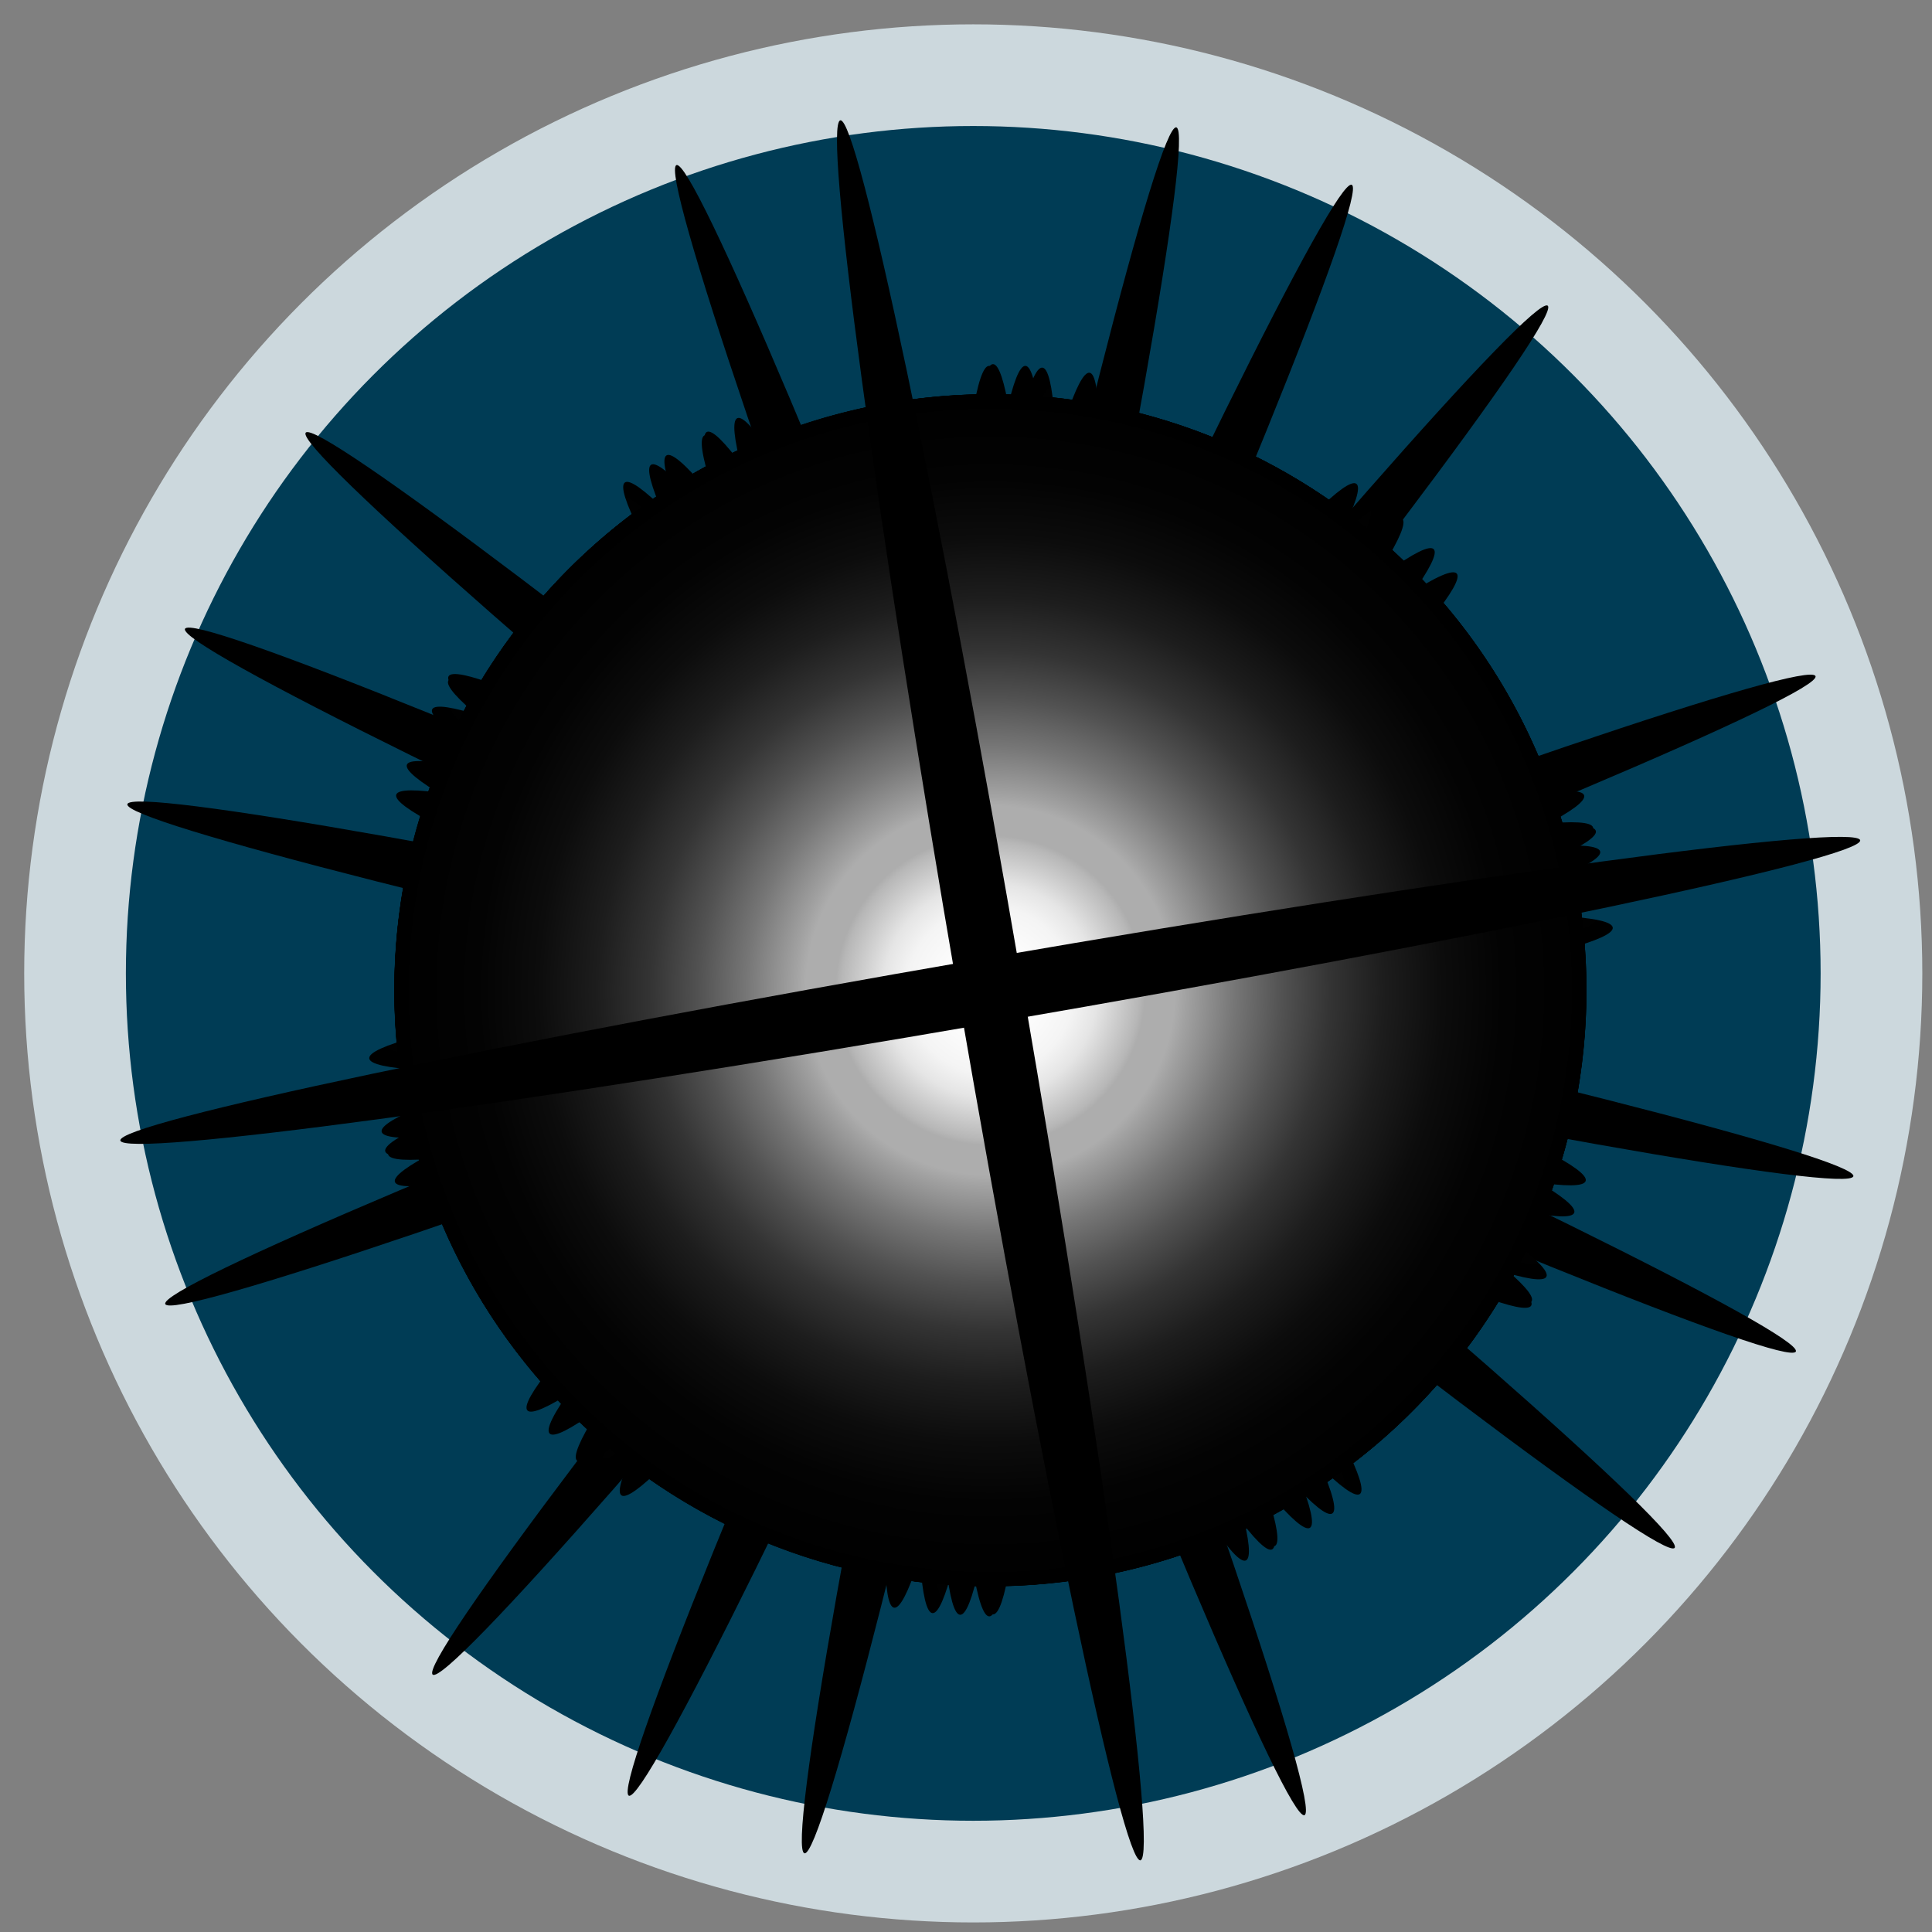 <svg width="57" height="57" viewBox="0 0 57 57" fill="none" xmlns="http://www.w3.org/2000/svg">
<rect x="0" y="0" width="57" height="57" fill="#808080" stroke="none"/>
<g clip-path="url(#clip0_6696_21827)">
<circle cx="28.714" cy="28.718" r="26.5" fill="#003C55" stroke="#CCD8DD" stroke-width="3"/>
<path style="mix-blend-mode:screen" d="M30.568 29.187C30.568 39.374 30.004 47.63 29.297 47.63C28.591 47.63 28.034 39.374 28.034 29.187C28.034 18.999 28.604 10.743 29.297 10.743C29.991 10.743 30.568 18.999 30.568 29.187Z" fill="url(#paint0_radial_6696_21827)"/>
<path style="mix-blend-mode:color-dodge" d="M30.108 29.187C30.108 35.674 29.751 40.929 29.304 40.929C28.857 40.929 28.5 35.674 28.5 29.187C28.5 22.7 28.863 17.444 29.304 17.444C29.745 17.444 30.108 22.7 30.108 29.187Z" fill="url(#paint1_radial_6696_21827)"/>
<path style="mix-blend-mode:screen" d="M30.302 28.408C36.29 36.652 40.684 43.664 40.12 44.078C39.557 44.487 34.242 38.142 28.255 29.899C22.267 21.656 17.866 14.644 18.436 14.235C19 13.827 24.314 20.172 30.302 28.415L30.302 28.408Z" fill="url(#paint2_radial_6696_21827)"/>
<path style="mix-blend-mode:color-dodge" d="M29.926 28.681C33.737 33.924 36.536 38.389 36.173 38.648C35.817 38.907 32.434 34.87 28.624 29.627C24.813 24.378 22.014 19.919 22.376 19.653C22.739 19.394 26.116 23.432 29.926 28.681Z" fill="url(#paint3_radial_6696_21827)"/>
<path style="mix-blend-mode:screen" d="M29.628 27.942C39.316 31.091 46.996 34.176 46.782 34.843C46.568 35.511 38.539 33.495 28.85 30.346C19.155 27.203 11.476 24.112 11.69 23.444C11.91 22.783 19.933 24.792 29.622 27.942L29.628 27.942Z" fill="url(#paint4_radial_6696_21827)"/>
<path style="mix-blend-mode:color-dodge" d="M29.486 28.382C35.655 30.385 40.541 32.355 40.399 32.776C40.263 33.197 35.15 31.921 28.987 29.918C22.817 27.916 17.931 25.945 18.073 25.524C18.209 25.103 23.323 26.38 29.486 28.389L29.486 28.382Z" fill="url(#paint5_radial_6696_21827)"/>
<path style="mix-blend-mode:screen" d="M28.805 27.962C38.493 24.812 46.523 22.797 46.736 23.464C46.957 24.132 39.277 27.223 29.589 30.372C19.901 33.522 11.871 35.537 11.651 34.87C11.437 34.202 19.116 31.118 28.805 27.968L28.805 27.962Z" fill="url(#paint6_radial_6696_21827)"/>
<path style="mix-blend-mode:color-dodge" d="M28.948 28.396C35.111 26.393 40.23 25.11 40.36 25.531C40.496 25.953 35.61 27.922 29.447 29.925C23.277 31.927 18.171 33.211 18.035 32.783C17.898 32.362 22.785 30.392 28.954 28.389L28.948 28.396Z" fill="url(#paint7_radial_6696_21827)"/>
<path style="mix-blend-mode:screen" d="M28.151 28.453C34.139 20.21 39.453 13.859 40.017 14.274C40.581 14.689 36.187 21.701 30.199 29.938C24.211 38.181 18.897 44.525 18.333 44.117C17.769 43.702 22.163 36.69 28.157 28.447L28.151 28.453Z" fill="url(#paint8_radial_6696_21827)"/>
<path style="mix-blend-mode:color-dodge" d="M28.527 28.727C32.338 23.484 35.721 19.44 36.077 19.699C36.434 19.959 33.641 24.424 29.83 29.673C26.02 34.916 22.637 38.959 22.28 38.694C21.917 38.428 24.717 33.969 28.527 28.72L28.527 28.727Z" fill="url(#paint9_radial_6696_21827)"/>
<path style="mix-blend-mode:screen" d="M27.917 29.238C27.917 19.051 28.481 10.794 29.181 10.794C29.881 10.794 30.451 19.051 30.451 29.238C30.451 39.432 29.881 47.682 29.187 47.688C28.487 47.688 27.924 39.432 27.924 29.238L27.917 29.238Z" fill="url(#paint10_radial_6696_21827)"/>
<path style="mix-blend-mode:color-dodge" d="M28.372 29.238C28.372 22.751 28.735 17.495 29.175 17.495C29.622 17.495 29.979 22.751 29.979 29.238C29.979 35.725 29.616 40.981 29.175 40.981C28.735 40.981 28.372 35.725 28.372 29.238Z" fill="url(#paint11_radial_6696_21827)"/>
<path style="mix-blend-mode:screen" d="M46.796 29.212C46.796 38.919 38.922 46.793 29.214 46.793C19.506 46.793 11.632 38.919 11.632 29.212C11.632 19.504 19.506 11.63 29.214 11.63C38.922 11.63 46.796 19.504 46.796 29.212Z" fill="url(#paint12_radial_6696_21827)"/>
<path style="mix-blend-mode:screen" d="M28.61 29.958C17.457 20.872 8.689 13.18 9.02 12.765C9.35 12.357 18.663 19.388 29.816 28.474C40.969 37.559 49.737 45.258 49.407 45.667C49.076 46.075 39.757 39.044 28.61 29.958Z" fill="url(#paint13_radial_6696_21827)"/>
<path style="mix-blend-mode:screen" d="M28.475 28.61C37.554 17.457 45.253 8.689 45.662 9.019C46.07 9.35 39.039 18.662 29.959 29.815C20.88 40.968 13.175 49.743 12.766 49.406C12.358 49.069 19.39 39.757 28.475 28.61Z" fill="url(#paint14_radial_6696_21827)"/>
<path style="mix-blend-mode:screen" d="M29.596 30.515C19.755 33.151 11.634 34.743 11.452 34.061C11.269 33.379 19.099 30.704 28.94 28.067C38.78 25.43 46.903 23.844 47.082 24.514C47.261 25.184 39.436 27.878 29.596 30.515Z" fill="url(#paint15_radial_6696_21827)"/>
<path style="mix-blend-mode:color-dodge" d="M29.476 30.071C23.21 31.75 18.041 32.766 17.926 32.334C17.81 31.902 22.794 30.198 29.06 28.519C35.326 26.84 40.497 25.83 40.611 26.256C40.725 26.681 35.742 28.392 29.476 30.071Z" fill="url(#paint16_radial_6696_21827)"/>
<path style="mix-blend-mode:screen" d="M30.277 30.057C23.865 37.974 18.229 44.033 17.682 43.596C17.142 43.157 21.895 36.382 28.308 28.464C34.72 20.547 40.354 14.482 40.896 14.927C41.437 15.366 36.684 22.141 30.271 30.058L30.277 30.057Z" fill="url(#paint17_radial_6696_21827)"/>
<path style="mix-blend-mode:color-dodge" d="M29.917 29.764C25.839 34.801 22.251 38.661 21.907 38.378C21.564 38.101 24.588 33.788 28.666 28.75C32.75 23.711 36.332 19.853 36.683 20.135C37.027 20.418 34.001 24.724 29.917 29.764Z" fill="url(#paint18_radial_6696_21827)"/>
<path style="mix-blend-mode:screen" d="M30.554 29.285C30.019 39.459 29.027 47.675 28.327 47.641C27.627 47.607 27.495 39.33 28.03 29.156C28.557 18.978 29.555 10.76 30.255 10.794C30.951 10.836 31.087 19.105 30.552 29.279L30.554 29.285Z" fill="url(#paint19_radial_6696_21827)"/>
<path style="mix-blend-mode:color-dodge" d="M30.091 29.261C29.753 35.739 29.115 40.968 28.671 40.94C28.229 40.917 28.139 35.648 28.478 29.176C28.816 22.699 29.454 17.469 29.898 17.498C30.34 17.52 30.43 22.79 30.085 29.263L30.091 29.261Z" fill="url(#paint20_radial_6696_21827)"/>
<path style="mix-blend-mode:screen" d="M30.322 28.494C35.872 37.037 39.897 44.271 39.307 44.651C38.719 45.036 33.746 38.419 28.196 29.875C22.646 21.332 18.622 14.098 19.209 13.712C19.799 13.333 24.766 19.953 30.316 28.496L30.322 28.494Z" fill="url(#paint21_radial_6696_21827)"/>
<path style="mix-blend-mode:color-dodge" d="M29.94 28.745C33.469 34.18 36.033 38.793 35.66 39.027C35.288 39.268 32.121 35.058 28.591 29.623C25.061 24.182 22.499 19.581 22.877 19.339C23.249 19.099 26.417 23.309 29.948 28.75L29.94 28.745Z" fill="url(#paint22_radial_6696_21827)"/>
<path style="mix-blend-mode:screen" d="M29.676 27.99C39.188 31.64 46.698 35.129 46.444 35.781C46.189 36.433 38.279 34.004 28.773 30.352C19.261 26.701 11.757 23.21 12.005 22.56C12.26 21.908 20.17 24.337 29.684 27.994L29.676 27.99Z" fill="url(#paint23_radial_6696_21827)"/>
<path style="mix-blend-mode:color-dodge" d="M29.511 28.423C35.562 30.747 40.343 32.968 40.185 33.379C40.027 33.791 34.991 32.248 28.934 29.926C22.884 27.602 18.102 25.381 18.267 24.968C18.429 24.549 23.461 26.099 29.517 28.421L29.511 28.423Z" fill="url(#paint24_radial_6696_21827)"/>
<path style="mix-blend-mode:screen" d="M28.859 27.967C38.699 25.331 46.82 23.738 47.001 24.415C47.182 25.09 39.355 27.778 29.515 30.415C19.668 33.053 11.552 34.638 11.366 33.97C11.185 33.294 19.014 30.612 28.861 27.974L28.859 27.967Z" fill="url(#paint25_radial_6696_21827)"/>
<path style="mix-blend-mode:color-dodge" d="M28.976 28.406C35.242 26.727 40.413 25.718 40.527 26.143C40.643 26.575 35.658 28.28 29.392 29.959C23.126 31.638 17.956 32.648 17.842 32.222C17.727 31.796 22.71 30.085 28.976 28.406Z" fill="url(#paint26_radial_6696_21827)"/>
<path style="mix-blend-mode:screen" d="M33.771 46.196C24.394 48.709 14.75 43.141 12.238 33.764C9.725 24.387 15.293 14.743 24.67 12.231C34.047 9.718 43.69 15.286 46.203 24.663C48.715 34.04 43.148 43.683 33.771 46.196Z" fill="url(#paint27_radial_6696_21827)"/>
<path style="mix-blend-mode:screen" d="M28.344 28.825C34.234 15.7 39.395 5.24 39.881 5.452C40.361 5.665 35.979 16.48 30.09 29.605C24.2 42.729 19.033 53.191 18.553 52.978C18.073 52.764 22.453 41.943 28.344 28.825Z" fill="url(#paint28_radial_6696_21827)"/>
<path style="mix-blend-mode:screen" d="M29.611 28.344C42.734 34.227 53.196 39.394 52.983 39.874C52.769 40.354 41.954 35.972 28.831 30.089C15.708 24.206 5.238 19.034 5.458 18.553C5.678 18.071 16.493 22.453 29.611 28.344Z" fill="url(#paint29_radial_6696_21827)"/>
<path style="mix-blend-mode:screen" d="M28.567 30.398C19.744 25.304 12.876 20.688 13.229 20.076C13.583 19.464 21.011 23.11 29.834 28.203C38.657 33.297 45.522 37.919 45.175 38.52C44.828 39.12 37.39 35.492 28.567 30.398Z" fill="url(#paint30_radial_6696_21827)"/>
<path style="mix-blend-mode:color-dodge" d="M28.797 30C23.179 26.756 18.806 23.82 19.029 23.433C19.253 23.045 23.983 25.365 29.601 28.608C35.218 31.852 39.589 34.794 39.368 35.175C39.148 35.557 34.415 33.243 28.797 30Z" fill="url(#paint31_radial_6696_21827)"/>
<path style="mix-blend-mode:screen" d="M29.374 30.558C19.241 31.622 10.972 31.921 10.894 31.226C10.823 30.533 18.974 29.103 29.107 28.039C39.24 26.975 47.513 26.67 47.581 27.368C47.653 28.061 39.501 29.491 29.368 30.555L29.374 30.558Z" fill="url(#paint32_radial_6696_21827)"/>
<path style="mix-blend-mode:color-dodge" d="M29.326 30.096C22.88 30.775 17.614 30.967 17.57 30.523C17.524 30.085 22.712 29.174 29.158 28.495C35.609 27.82 40.87 27.625 40.919 28.072C40.962 28.516 35.777 29.421 29.326 30.096Z" fill="url(#paint33_radial_6696_21827)"/>
<path style="mix-blend-mode:screen" d="M30.114 30.207C22.542 37.023 16.031 42.131 15.56 41.612C15.089 41.093 20.849 35.147 28.421 28.331C35.99 21.507 42.507 16.402 42.978 16.921C43.441 17.442 37.689 23.386 30.117 30.201L30.114 30.207Z" fill="url(#paint34_radial_6696_21827)"/>
<path style="mix-blend-mode:color-dodge" d="M29.804 29.864C24.985 34.205 20.836 37.452 20.542 37.118C20.245 36.789 23.908 33 28.723 28.663C33.542 24.322 37.692 21.075 37.985 21.409C38.282 21.738 34.62 25.527 29.798 29.86L29.804 29.864Z" fill="url(#paint35_radial_6696_21827)"/>
<path style="mix-blend-mode:screen" d="M30.509 29.484C28.392 39.449 26.123 47.411 25.438 47.262C24.75 47.119 25.913 38.923 28.029 28.958C30.146 18.992 32.415 11.031 33.103 11.174C33.788 11.323 32.62 19.516 30.503 29.481L30.509 29.484Z" fill="url(#paint36_radial_6696_21827)"/>
<path style="mix-blend-mode:color-dodge" d="M30.061 29.39C28.714 35.729 27.265 40.804 26.836 40.706C26.403 40.613 27.14 35.396 28.487 29.058C29.838 22.713 31.28 17.649 31.718 17.745C32.151 17.838 31.414 23.055 30.064 29.399L30.061 29.39Z" fill="url(#paint37_radial_6696_21827)"/>
<path style="mix-blend-mode:screen" d="M30.41 28.672C34.555 37.979 37.398 45.757 36.757 46.038C36.116 46.318 32.24 39.007 28.101 29.703C23.956 20.396 21.118 12.621 21.754 12.337C22.395 12.056 26.271 19.367 30.412 28.68L30.41 28.672Z" fill="url(#paint38_radial_6696_21827)"/>
<path style="mix-blend-mode:color-dodge" d="M29.986 28.861C32.621 34.783 34.432 39.734 34.029 39.913C33.626 40.093 31.156 35.441 28.515 29.516C25.88 23.595 24.07 18.643 24.478 18.468C24.889 18.286 27.351 22.94 29.992 28.865L29.986 28.861Z" fill="url(#paint39_radial_6696_21827)"/>
<path style="mix-blend-mode:screen" d="M29.847 28.077C38.67 33.171 45.538 37.787 45.188 38.393C44.838 38.999 37.403 35.365 28.58 30.271C19.752 25.174 12.893 20.556 13.234 19.952C13.584 19.346 21.016 22.986 29.844 28.083L29.847 28.077Z" fill="url(#paint40_radial_6696_21827)"/>
<path style="mix-blend-mode:color-dodge" d="M29.619 28.47C35.237 31.713 39.608 34.656 39.387 35.037C39.164 35.425 34.434 33.105 28.816 29.862C23.198 26.618 18.828 23.676 19.048 23.294C19.269 22.913 24.002 25.226 29.619 28.47Z" fill="url(#paint41_radial_6696_21827)"/>
<path style="mix-blend-mode:screen" d="M20.431 44.439C12.024 39.586 9.142 28.83 13.996 20.422C18.85 12.015 29.606 9.133 38.013 13.987C46.42 18.841 49.302 29.597 44.448 38.004C39.594 46.411 28.839 49.293 20.431 44.439Z" fill="url(#paint42_radial_6696_21827)"/>
<path style="mix-blend-mode:screen" d="M28.878 28.318C42.323 23.201 53.369 19.454 53.563 19.948C53.751 20.438 43.005 24.987 29.561 30.104C16.116 35.22 5.064 38.964 4.876 38.473C4.687 37.983 15.436 33.428 28.878 28.318Z" fill="url(#paint43_radial_6696_21827)"/>
<path style="mix-blend-mode:screen" d="M30.113 28.874C35.232 42.313 38.976 53.364 38.486 53.553C37.996 53.741 33.447 42.995 28.328 29.556C23.209 16.117 19.462 5.056 19.958 4.871C20.454 4.686 25.003 15.432 30.113 28.874Z" fill="url(#paint44_radial_6696_21827)"/>
<path style="mix-blend-mode:screen" d="M28.025 29.855C23.399 20.779 20.153 13.167 20.782 12.846C21.411 12.525 25.657 19.628 30.283 28.705C34.909 37.781 38.15 45.396 37.532 45.711C36.914 46.026 32.651 38.932 28.025 29.855Z" fill="url(#paint45_radial_6696_21827)"/>
<path style="mix-blend-mode:color-dodge" d="M28.435 29.647C25.489 23.867 23.42 19.023 23.819 18.82C24.217 18.617 26.921 23.137 29.867 28.917C32.812 34.697 34.875 39.544 34.483 39.744C34.09 39.944 31.38 35.426 28.435 29.647Z" fill="url(#paint46_radial_6696_21827)"/>
<path style="mix-blend-mode:screen" d="M28.615 30.429C19.537 25.803 12.438 21.551 12.752 20.925C13.069 20.306 20.684 23.545 29.763 28.171C38.841 32.796 45.945 37.045 45.623 37.668C45.306 38.288 37.69 35.048 28.612 30.423L28.615 30.429Z" fill="url(#paint47_radial_6696_21827)"/>
<path style="mix-blend-mode:color-dodge" d="M28.826 30.016C23.05 27.075 18.529 24.368 18.734 23.972C18.934 23.58 23.781 25.641 29.557 28.581C35.336 31.528 39.855 34.229 39.652 34.631C39.446 35.026 34.605 32.962 28.826 30.016Z" fill="url(#paint48_radial_6696_21827)"/>
<path style="mix-blend-mode:screen" d="M29.427 30.538C19.365 32.131 11.122 32.87 11.01 32.178C10.897 31.486 18.966 29.636 29.028 28.043C39.093 26.441 47.339 25.708 47.452 26.4C47.556 27.089 39.495 28.942 29.433 30.535L29.427 30.538Z" fill="url(#paint49_radial_6696_21827)"/>
<path style="mix-blend-mode:color-dodge" d="M29.354 30.081C22.948 31.098 17.7 31.561 17.636 31.122C17.566 30.684 22.701 29.5 29.101 28.486C35.507 27.468 40.755 27.005 40.82 27.445C40.89 27.882 35.754 29.066 29.351 30.075L29.354 30.081Z" fill="url(#paint50_radial_6696_21827)"/>
<path style="mix-blend-mode:screen" d="M30.151 30.146C22.95 37.351 16.711 42.793 16.217 42.295C15.718 41.801 21.156 35.56 28.358 28.354C35.56 21.149 41.799 15.707 42.298 16.202C42.792 16.699 37.35 22.935 30.148 30.14L30.151 30.146Z" fill="url(#paint51_radial_6696_21827)"/>
<path style="mix-blend-mode:color-dodge" d="M29.827 29.825C25.246 34.407 21.267 37.875 20.96 37.559C20.648 37.245 24.107 33.271 28.688 28.689C33.276 24.103 37.243 20.641 37.559 20.96C37.871 21.274 34.412 25.248 29.825 29.833L29.827 29.825Z" fill="url(#paint52_radial_6696_21827)"/>
<path style="mix-blend-mode:screen" d="M30.512 29.41C28.92 39.474 27.069 47.545 26.378 47.432C25.688 47.318 26.418 39.076 28.013 29.018C29.605 18.955 31.459 10.889 32.147 10.997C32.837 11.11 32.107 19.353 30.509 29.419L30.512 29.41Z" fill="url(#paint53_radial_6696_21827)"/>
<path style="mix-blend-mode:color-dodge" d="M30.053 29.339C29.038 35.74 27.86 40.879 27.425 40.81C26.99 40.741 27.451 35.494 28.462 29.087C29.477 22.686 30.655 17.547 31.093 17.622C31.537 17.694 31.067 22.937 30.056 29.344L30.053 29.339Z" fill="url(#paint54_radial_6696_21827)"/>
<path style="mix-blend-mode:screen" d="M30.362 28.605C34.988 37.682 38.235 45.294 37.611 45.612C36.988 45.93 32.731 38.833 28.105 29.756C23.476 20.674 20.238 13.065 20.853 12.744C21.477 12.426 25.728 19.526 30.357 28.608L30.362 28.605Z" fill="url(#paint55_radial_6696_21827)"/>
<path style="mix-blend-mode:color-dodge" d="M29.958 28.813C32.904 34.593 34.967 39.44 34.575 39.64C34.176 39.843 31.472 35.322 28.526 29.543C25.581 23.763 23.518 18.916 23.91 18.716C24.303 18.515 27.013 23.033 29.958 28.813Z" fill="url(#paint56_radial_6696_21827)"/>
<path style="mix-blend-mode:screen" d="M13.555 37.201C9.147 28.552 12.587 17.961 21.236 13.553C29.886 9.145 40.477 12.585 44.885 21.234C49.293 29.883 45.853 40.474 37.203 44.882C28.554 49.29 17.963 45.85 13.555 37.201Z" fill="url(#paint57_radial_6696_21827)"/>
<path style="mix-blend-mode:screen" d="M29.419 28.28C43.481 31.311 54.786 34.183 54.68 34.702C54.571 35.216 43.081 33.18 29.018 30.149C14.956 27.119 3.648 24.241 3.757 23.727C3.866 23.213 15.362 25.246 29.419 28.28Z" fill="url(#paint58_radial_6696_21827)"/>
<path style="mix-blend-mode:screen" d="M30.152 29.419C27.127 43.479 24.249 54.787 23.735 54.678C23.221 54.569 25.257 43.079 28.282 29.019C31.307 14.96 34.188 3.643 34.705 3.758C35.221 3.873 33.185 15.363 30.152 29.419Z" fill="url(#paint59_radial_6696_21827)"/>
<path style="mix-blend-mode:screen" d="M28.178 28.35C34.868 20.667 40.715 14.811 41.247 15.274C41.78 15.738 36.779 22.331 30.089 30.014C23.399 37.697 17.547 43.549 17.024 43.094C16.502 42.639 21.488 36.033 28.178 28.35Z" fill="url(#paint60_radial_6696_21827)"/>
<path style="mix-blend-mode:color-dodge" d="M28.525 28.652C32.785 23.76 36.505 20.03 36.842 20.324C37.179 20.618 33.997 24.816 29.737 29.708C25.477 34.6 21.752 38.326 21.42 38.036C21.087 37.747 24.265 33.545 28.525 28.652Z" fill="url(#paint61_radial_6696_21827)"/>
<path style="mix-blend-mode:screen" d="M27.868 29.111C28.765 18.962 30.056 10.789 30.753 10.846C31.447 10.908 31.288 19.183 30.391 29.332C29.494 39.481 28.208 47.658 27.51 47.592C26.817 47.53 26.975 39.255 27.872 29.106L27.868 29.111Z" fill="url(#paint62_radial_6696_21827)"/>
<path style="mix-blend-mode:color-dodge" d="M28.33 29.152C28.899 22.696 29.719 17.49 30.163 17.533C30.602 17.571 30.502 22.838 29.933 29.294C29.36 35.755 28.544 40.956 28.096 40.918C27.652 40.875 27.757 35.613 28.33 29.152Z" fill="url(#paint63_radial_6696_21827)"/>
<path style="mix-blend-mode:screen" d="M28.07 29.905C22.831 21.167 19.065 13.798 19.665 13.435C20.264 13.072 24.996 19.865 30.235 28.602C35.483 37.339 39.244 44.713 38.645 45.076C38.044 45.43 33.313 38.646 28.075 29.909L28.07 29.905Z" fill="url(#paint64_radial_6696_21827)"/>
<path style="mix-blend-mode:color-dodge" d="M28.466 29.666C25.128 24.105 22.737 19.41 23.121 19.186C23.5 18.958 26.518 23.278 29.851 28.836C33.189 34.397 35.581 39.092 35.196 39.316C34.817 39.544 31.799 35.224 28.471 29.662L28.466 29.666Z" fill="url(#paint65_radial_6696_21827)"/>
<path style="mix-blend-mode:screen" d="M28.703 30.431C19.328 26.445 11.949 22.692 12.226 22.048C12.498 21.4 20.32 24.111 29.695 28.098C39.07 32.085 46.449 35.838 46.177 36.486C45.9 37.13 38.083 34.413 28.707 30.427L28.703 30.431Z" fill="url(#paint66_radial_6696_21827)"/>
<path style="mix-blend-mode:color-dodge" d="M28.882 30.01C22.919 27.473 18.215 25.079 18.394 24.676C18.568 24.269 23.547 25.992 29.51 28.529C35.477 31.07 40.171 33.456 39.993 33.868C39.819 34.275 34.84 32.552 28.872 30.011L28.882 30.01Z" fill="url(#paint67_radial_6696_21827)"/>
<path style="mix-blend-mode:screen" d="M29.52 30.489C19.591 32.773 11.413 34.074 11.26 33.391C11.107 32.708 19.025 30.305 28.95 28.025C38.88 25.74 47.053 24.445 47.211 25.123C47.363 25.806 39.445 28.209 29.511 30.489L29.52 30.489Z" fill="url(#paint68_radial_6696_21827)"/>
<path style="mix-blend-mode:color-dodge" d="M29.416 30.036C23.1 31.488 17.893 32.316 17.794 31.887C17.696 31.457 22.734 29.924 29.055 28.467C35.372 27.016 40.578 26.187 40.673 26.622C40.772 27.06 35.733 28.584 29.412 30.041L29.416 30.036Z" fill="url(#paint69_radial_6696_21827)"/>
<path style="mix-blend-mode:screen" d="M30.212 30.051C23.522 37.734 17.675 43.59 17.147 43.131C16.619 42.671 21.611 36.07 28.3 28.387C34.995 20.699 40.842 14.851 41.369 15.302C41.897 15.761 36.901 22.358 30.207 30.046L30.212 30.051Z" fill="url(#paint70_radial_6696_21827)"/>
<path style="mix-blend-mode:color-dodge" d="M29.868 29.752C25.608 34.645 21.884 38.37 21.551 38.081C21.214 37.787 24.396 33.589 28.656 28.697C32.916 23.805 36.641 20.079 36.973 20.369C37.306 20.658 34.128 24.86 29.868 29.752Z" fill="url(#paint71_radial_6696_21827)"/>
<path style="mix-blend-mode:screen" d="M15.957 17.675C22.332 10.354 33.441 9.586 40.762 15.961C48.084 22.336 48.851 33.445 42.477 40.766C36.102 48.088 24.993 48.855 17.671 42.48C10.35 36.106 9.582 24.997 15.957 17.675Z" fill="url(#paint72_radial_6696_21827)"/>
<path style="mix-blend-mode:screen" d="M30.161 29.053C32.606 43.23 34.167 54.789 33.646 54.885C33.129 54.975 30.723 43.557 28.277 29.381C25.832 15.205 24.275 3.641 24.793 3.55C25.31 3.459 27.721 14.882 30.161 29.053Z" fill="url(#paint73_radial_6696_21827)"/>
<path style="mix-blend-mode:screen" d="M29.378 30.16C15.207 32.609 3.642 34.166 3.551 33.649C3.461 33.131 14.879 30.725 29.05 28.276C43.221 25.827 54.794 24.269 54.881 24.791C54.968 25.314 43.55 27.72 29.378 30.16Z" fill="url(#paint74_radial_6696_21827)"/>
</g>
<defs>
<radialGradient id="paint0_radial_6696_21827" cx="0" cy="0" r="1" gradientUnits="userSpaceOnUse" gradientTransform="translate(22.82 29.144) scale(1.224 18.456)">
<stop stop-color="white"/>
<stop offset="0.05" stop-color="#F7F7F7"/>
<stop offset="0.13" stop-color="#E1E1E1"/>
<stop offset="0.22" stop-color="#BEBEBE"/>
<stop offset="0.26" stop-color="#ADADAD"/>
<stop offset="0.31" stop-color="#ADADAD"/>
<stop offset="0.33" stop-color="#A1A1A1"/>
<stop offset="0.41" stop-color="#767676"/>
<stop offset="0.49" stop-color="#525252"/>
<stop offset="0.57" stop-color="#343434"/>
<stop offset="0.66" stop-color="#1D1D1D"/>
<stop offset="0.76" stop-color="#0C0C0C"/>
<stop offset="0.86" stop-color="#030303"/>
<stop offset="1"/>
</radialGradient>
<radialGradient id="paint1_radial_6696_21827" cx="0" cy="0" r="1" gradientUnits="userSpaceOnUse" gradientTransform="translate(22.819 29.144) scale(0.778 11.736)">
<stop stop-color="white"/>
<stop offset="0.05" stop-color="#F7F7F7"/>
<stop offset="0.13" stop-color="#E1E1E1"/>
<stop offset="0.22" stop-color="#BEBEBE"/>
<stop offset="0.26" stop-color="#ADADAD"/>
<stop offset="0.31" stop-color="#ADADAD"/>
<stop offset="0.33" stop-color="#A1A1A1"/>
<stop offset="0.41" stop-color="#767676"/>
<stop offset="0.49" stop-color="#525252"/>
<stop offset="0.57" stop-color="#343434"/>
<stop offset="0.66" stop-color="#1D1D1D"/>
<stop offset="0.76" stop-color="#0C0C0C"/>
<stop offset="0.86" stop-color="#030303"/>
<stop offset="1"/>
</radialGradient>
<radialGradient id="paint2_radial_6696_21827" cx="0" cy="0" r="1" gradientUnits="userSpaceOnUse" gradientTransform="translate(28.991 29.294) rotate(-36.01) scale(1.224 18.456)">
<stop stop-color="white"/>
<stop offset="0.05" stop-color="#F7F7F7"/>
<stop offset="0.13" stop-color="#E1E1E1"/>
<stop offset="0.22" stop-color="#BEBEBE"/>
<stop offset="0.26" stop-color="#ADADAD"/>
<stop offset="0.31" stop-color="#ADADAD"/>
<stop offset="0.33" stop-color="#A1A1A1"/>
<stop offset="0.41" stop-color="#767676"/>
<stop offset="0.49" stop-color="#525252"/>
<stop offset="0.57" stop-color="#343434"/>
<stop offset="0.66" stop-color="#1D1D1D"/>
<stop offset="0.76" stop-color="#0C0C0C"/>
<stop offset="0.86" stop-color="#030303"/>
<stop offset="1"/>
</radialGradient>
<radialGradient id="paint3_radial_6696_21827" cx="0" cy="0" r="1" gradientUnits="userSpaceOnUse" gradientTransform="translate(28.982 29.284) rotate(-36.01) scale(0.778 11.736)">
<stop stop-color="white"/>
<stop offset="0.05" stop-color="#F7F7F7"/>
<stop offset="0.13" stop-color="#E1E1E1"/>
<stop offset="0.22" stop-color="#BEBEBE"/>
<stop offset="0.26" stop-color="#ADADAD"/>
<stop offset="0.31" stop-color="#ADADAD"/>
<stop offset="0.33" stop-color="#A1A1A1"/>
<stop offset="0.41" stop-color="#767676"/>
<stop offset="0.49" stop-color="#525252"/>
<stop offset="0.57" stop-color="#343434"/>
<stop offset="0.66" stop-color="#1D1D1D"/>
<stop offset="0.76" stop-color="#0C0C0C"/>
<stop offset="0.86" stop-color="#030303"/>
<stop offset="1"/>
</radialGradient>
<radialGradient id="paint4_radial_6696_21827" cx="0" cy="0" r="1" gradientUnits="userSpaceOnUse" gradientTransform="translate(30.052 26.376) rotate(-72.01) scale(1.223 18.443)">
<stop stop-color="white"/>
<stop offset="0.05" stop-color="#F7F7F7"/>
<stop offset="0.13" stop-color="#E1E1E1"/>
<stop offset="0.22" stop-color="#BEBEBE"/>
<stop offset="0.26" stop-color="#ADADAD"/>
<stop offset="0.31" stop-color="#ADADAD"/>
<stop offset="0.33" stop-color="#A1A1A1"/>
<stop offset="0.41" stop-color="#767676"/>
<stop offset="0.49" stop-color="#525252"/>
<stop offset="0.57" stop-color="#343434"/>
<stop offset="0.66" stop-color="#1D1D1D"/>
<stop offset="0.76" stop-color="#0C0C0C"/>
<stop offset="0.86" stop-color="#030303"/>
<stop offset="1"/>
</radialGradient>
<radialGradient id="paint5_radial_6696_21827" cx="0" cy="0" r="1" gradientUnits="userSpaceOnUse" gradientTransform="translate(30.052 26.376) rotate(-72.01) scale(0.779 11.749)">
<stop stop-color="white"/>
<stop offset="0.05" stop-color="#F7F7F7"/>
<stop offset="0.13" stop-color="#E1E1E1"/>
<stop offset="0.22" stop-color="#BEBEBE"/>
<stop offset="0.26" stop-color="#ADADAD"/>
<stop offset="0.31" stop-color="#ADADAD"/>
<stop offset="0.33" stop-color="#A1A1A1"/>
<stop offset="0.41" stop-color="#767676"/>
<stop offset="0.49" stop-color="#525252"/>
<stop offset="0.57" stop-color="#343434"/>
<stop offset="0.66" stop-color="#1D1D1D"/>
<stop offset="0.76" stop-color="#0C0C0C"/>
<stop offset="0.86" stop-color="#030303"/>
<stop offset="1"/>
</radialGradient>
<radialGradient id="paint6_radial_6696_21827" cx="0" cy="0" r="1" gradientUnits="userSpaceOnUse" gradientTransform="translate(28.406 27.085) rotate(-107.99) scale(1.224 18.456)">
<stop stop-color="white"/>
<stop offset="0.05" stop-color="#F7F7F7"/>
<stop offset="0.13" stop-color="#E1E1E1"/>
<stop offset="0.22" stop-color="#BEBEBE"/>
<stop offset="0.26" stop-color="#ADADAD"/>
<stop offset="0.31" stop-color="#ADADAD"/>
<stop offset="0.33" stop-color="#A1A1A1"/>
<stop offset="0.41" stop-color="#767676"/>
<stop offset="0.49" stop-color="#525252"/>
<stop offset="0.57" stop-color="#343434"/>
<stop offset="0.66" stop-color="#1D1D1D"/>
<stop offset="0.76" stop-color="#0C0C0C"/>
<stop offset="0.86" stop-color="#030303"/>
<stop offset="1"/>
</radialGradient>
<radialGradient id="paint7_radial_6696_21827" cx="0" cy="0" r="1" gradientUnits="userSpaceOnUse" gradientTransform="translate(28.406 27.084) rotate(-107.99) scale(0.779 11.749)">
<stop stop-color="white"/>
<stop offset="0.05" stop-color="#F7F7F7"/>
<stop offset="0.13" stop-color="#E1E1E1"/>
<stop offset="0.22" stop-color="#BEBEBE"/>
<stop offset="0.26" stop-color="#ADADAD"/>
<stop offset="0.31" stop-color="#ADADAD"/>
<stop offset="0.33" stop-color="#A1A1A1"/>
<stop offset="0.41" stop-color="#767676"/>
<stop offset="0.49" stop-color="#525252"/>
<stop offset="0.57" stop-color="#343434"/>
<stop offset="0.66" stop-color="#1D1D1D"/>
<stop offset="0.76" stop-color="#0C0C0C"/>
<stop offset="0.86" stop-color="#030303"/>
<stop offset="1"/>
</radialGradient>
<radialGradient id="paint8_radial_6696_21827" cx="0" cy="0" r="1" gradientUnits="userSpaceOnUse" gradientTransform="translate(31.134 30.806) rotate(-143.99) scale(1.223 18.443)">
<stop stop-color="white"/>
<stop offset="0.05" stop-color="#F7F7F7"/>
<stop offset="0.13" stop-color="#E1E1E1"/>
<stop offset="0.22" stop-color="#BEBEBE"/>
<stop offset="0.26" stop-color="#ADADAD"/>
<stop offset="0.31" stop-color="#ADADAD"/>
<stop offset="0.33" stop-color="#A1A1A1"/>
<stop offset="0.41" stop-color="#767676"/>
<stop offset="0.49" stop-color="#525252"/>
<stop offset="0.57" stop-color="#343434"/>
<stop offset="0.66" stop-color="#1D1D1D"/>
<stop offset="0.76" stop-color="#0C0C0C"/>
<stop offset="0.86" stop-color="#030303"/>
<stop offset="1"/>
</radialGradient>
<radialGradient id="paint9_radial_6696_21827" cx="0" cy="0" r="1" gradientUnits="userSpaceOnUse" gradientTransform="translate(31.133 30.807) rotate(-143.99) scale(0.779 11.749)">
<stop stop-color="white"/>
<stop offset="0.05" stop-color="#F7F7F7"/>
<stop offset="0.13" stop-color="#E1E1E1"/>
<stop offset="0.22" stop-color="#BEBEBE"/>
<stop offset="0.26" stop-color="#ADADAD"/>
<stop offset="0.31" stop-color="#ADADAD"/>
<stop offset="0.33" stop-color="#A1A1A1"/>
<stop offset="0.41" stop-color="#767676"/>
<stop offset="0.49" stop-color="#525252"/>
<stop offset="0.57" stop-color="#343434"/>
<stop offset="0.66" stop-color="#1D1D1D"/>
<stop offset="0.76" stop-color="#0C0C0C"/>
<stop offset="0.86" stop-color="#030303"/>
<stop offset="1"/>
</radialGradient>
<radialGradient id="paint10_radial_6696_21827" cx="0" cy="0" r="1" gradientUnits="userSpaceOnUse" gradientTransform="translate(38.664 29.393) rotate(180) scale(1.224 18.456)">
<stop stop-color="white"/>
<stop offset="0.05" stop-color="#F7F7F7"/>
<stop offset="0.13" stop-color="#E1E1E1"/>
<stop offset="0.22" stop-color="#BEBEBE"/>
<stop offset="0.26" stop-color="#ADADAD"/>
<stop offset="0.31" stop-color="#ADADAD"/>
<stop offset="0.33" stop-color="#A1A1A1"/>
<stop offset="0.41" stop-color="#767676"/>
<stop offset="0.49" stop-color="#525252"/>
<stop offset="0.57" stop-color="#343434"/>
<stop offset="0.66" stop-color="#1D1D1D"/>
<stop offset="0.76" stop-color="#0C0C0C"/>
<stop offset="0.86" stop-color="#030303"/>
<stop offset="1"/>
</radialGradient>
<radialGradient id="paint11_radial_6696_21827" cx="0" cy="0" r="1" gradientUnits="userSpaceOnUse" gradientTransform="translate(38.663 29.392) rotate(180) scale(0.779 11.749)">
<stop stop-color="white"/>
<stop offset="0.05" stop-color="#F7F7F7"/>
<stop offset="0.13" stop-color="#E1E1E1"/>
<stop offset="0.22" stop-color="#BEBEBE"/>
<stop offset="0.26" stop-color="#ADADAD"/>
<stop offset="0.31" stop-color="#ADADAD"/>
<stop offset="0.33" stop-color="#A1A1A1"/>
<stop offset="0.41" stop-color="#767676"/>
<stop offset="0.49" stop-color="#525252"/>
<stop offset="0.57" stop-color="#343434"/>
<stop offset="0.66" stop-color="#1D1D1D"/>
<stop offset="0.76" stop-color="#0C0C0C"/>
<stop offset="0.86" stop-color="#030303"/>
<stop offset="1"/>
</radialGradient>
<radialGradient id="paint12_radial_6696_21827" cx="0" cy="0" r="1" gradientUnits="userSpaceOnUse" gradientTransform="translate(29.214 29.212) scale(17.582)">
<stop stop-color="white"/>
<stop offset="0.08" stop-color="#FCFCFC"/>
<stop offset="0.14" stop-color="#F4F4F4"/>
<stop offset="0.18" stop-color="#E5E5E5"/>
<stop offset="0.21" stop-color="#D1D1D1"/>
<stop offset="0.25" stop-color="#B7B7B7"/>
<stop offset="0.26" stop-color="#ADADAD"/>
<stop offset="0.31" stop-color="#ADADAD"/>
<stop offset="0.33" stop-color="#A1A1A1"/>
<stop offset="0.41" stop-color="#767676"/>
<stop offset="0.49" stop-color="#525252"/>
<stop offset="0.57" stop-color="#343434"/>
<stop offset="0.66" stop-color="#1D1D1D"/>
<stop offset="0.76" stop-color="#0C0C0C"/>
<stop offset="0.86" stop-color="#030303"/>
<stop offset="1"/>
</radialGradient>
<radialGradient id="paint13_radial_6696_21827" cx="0" cy="0" r="1" gradientUnits="userSpaceOnUse" gradientTransform="translate(45.557 9.232) rotate(129.2) scale(1.03 26.038)">
<stop stop-color="white"/>
<stop offset="0.05" stop-color="#F7F7F7"/>
<stop offset="0.13" stop-color="#E1E1E1"/>
<stop offset="0.22" stop-color="#BEBEBE"/>
<stop offset="0.26" stop-color="#ADADAD"/>
<stop offset="0.31" stop-color="#ADADAD"/>
<stop offset="0.33" stop-color="#A1A1A1"/>
<stop offset="0.41" stop-color="#767676"/>
<stop offset="0.49" stop-color="#525252"/>
<stop offset="0.57" stop-color="#343434"/>
<stop offset="0.66" stop-color="#1D1D1D"/>
<stop offset="0.76" stop-color="#0C0C0C"/>
<stop offset="0.86" stop-color="#030303"/>
<stop offset="1"/>
</radialGradient>
<radialGradient id="paint14_radial_6696_21827" cx="0" cy="0" r="1" gradientUnits="userSpaceOnUse" gradientTransform="translate(59.177 53.697) rotate(-140.8) scale(1.03 26.05)">
<stop stop-color="white"/>
<stop offset="0.05" stop-color="#F7F7F7"/>
<stop offset="0.13" stop-color="#E1E1E1"/>
<stop offset="0.22" stop-color="#BEBEBE"/>
<stop offset="0.26" stop-color="#ADADAD"/>
<stop offset="0.31" stop-color="#ADADAD"/>
<stop offset="0.33" stop-color="#A1A1A1"/>
<stop offset="0.41" stop-color="#767676"/>
<stop offset="0.49" stop-color="#525252"/>
<stop offset="0.57" stop-color="#343434"/>
<stop offset="0.66" stop-color="#1D1D1D"/>
<stop offset="0.76" stop-color="#0C0C0C"/>
<stop offset="0.86" stop-color="#030303"/>
<stop offset="1"/>
</radialGradient>
<radialGradient id="paint15_radial_6696_21827" cx="0" cy="0" r="1" gradientUnits="userSpaceOnUse" gradientTransform="translate(27.631 23.02) rotate(75) scale(1.224 18.456)">
<stop stop-color="white"/>
<stop offset="0.05" stop-color="#F7F7F7"/>
<stop offset="0.13" stop-color="#E1E1E1"/>
<stop offset="0.22" stop-color="#BEBEBE"/>
<stop offset="0.26" stop-color="#ADADAD"/>
<stop offset="0.31" stop-color="#ADADAD"/>
<stop offset="0.33" stop-color="#A1A1A1"/>
<stop offset="0.41" stop-color="#767676"/>
<stop offset="0.49" stop-color="#525252"/>
<stop offset="0.57" stop-color="#343434"/>
<stop offset="0.66" stop-color="#1D1D1D"/>
<stop offset="0.76" stop-color="#0C0C0C"/>
<stop offset="0.86" stop-color="#030303"/>
<stop offset="1"/>
</radialGradient>
<radialGradient id="paint16_radial_6696_21827" cx="0" cy="0" r="1" gradientUnits="userSpaceOnUse" gradientTransform="translate(27.631 23.02) rotate(75) scale(0.778 11.736)">
<stop stop-color="white"/>
<stop offset="0.05" stop-color="#F7F7F7"/>
<stop offset="0.13" stop-color="#E1E1E1"/>
<stop offset="0.22" stop-color="#BEBEBE"/>
<stop offset="0.26" stop-color="#ADADAD"/>
<stop offset="0.31" stop-color="#ADADAD"/>
<stop offset="0.33" stop-color="#A1A1A1"/>
<stop offset="0.41" stop-color="#767676"/>
<stop offset="0.49" stop-color="#525252"/>
<stop offset="0.57" stop-color="#343434"/>
<stop offset="0.66" stop-color="#1D1D1D"/>
<stop offset="0.76" stop-color="#0C0C0C"/>
<stop offset="0.86" stop-color="#030303"/>
<stop offset="1"/>
</radialGradient>
<radialGradient id="paint17_radial_6696_21827" cx="0" cy="0" r="1" gradientUnits="userSpaceOnUse" gradientTransform="translate(29.083 29.019) rotate(38.99) scale(1.224 18.456)">
<stop stop-color="white"/>
<stop offset="0.05" stop-color="#F7F7F7"/>
<stop offset="0.13" stop-color="#E1E1E1"/>
<stop offset="0.22" stop-color="#BEBEBE"/>
<stop offset="0.26" stop-color="#ADADAD"/>
<stop offset="0.31" stop-color="#ADADAD"/>
<stop offset="0.33" stop-color="#A1A1A1"/>
<stop offset="0.41" stop-color="#767676"/>
<stop offset="0.49" stop-color="#525252"/>
<stop offset="0.57" stop-color="#343434"/>
<stop offset="0.66" stop-color="#1D1D1D"/>
<stop offset="0.76" stop-color="#0C0C0C"/>
<stop offset="0.86" stop-color="#030303"/>
<stop offset="1"/>
</radialGradient>
<radialGradient id="paint18_radial_6696_21827" cx="0" cy="0" r="1" gradientUnits="userSpaceOnUse" gradientTransform="translate(29.09 29.008) rotate(38.99) scale(0.778 11.736)">
<stop stop-color="white"/>
<stop offset="0.05" stop-color="#F7F7F7"/>
<stop offset="0.13" stop-color="#E1E1E1"/>
<stop offset="0.22" stop-color="#BEBEBE"/>
<stop offset="0.26" stop-color="#ADADAD"/>
<stop offset="0.31" stop-color="#ADADAD"/>
<stop offset="0.33" stop-color="#A1A1A1"/>
<stop offset="0.41" stop-color="#767676"/>
<stop offset="0.49" stop-color="#525252"/>
<stop offset="0.57" stop-color="#343434"/>
<stop offset="0.66" stop-color="#1D1D1D"/>
<stop offset="0.76" stop-color="#0C0C0C"/>
<stop offset="0.86" stop-color="#030303"/>
<stop offset="1"/>
</radialGradient>
<radialGradient id="paint19_radial_6696_21827" cx="0" cy="0" r="1" gradientUnits="userSpaceOnUse" gradientTransform="translate(32.176 29.289) rotate(2.99) scale(1.223 18.443)">
<stop stop-color="white"/>
<stop offset="0.05" stop-color="#F7F7F7"/>
<stop offset="0.13" stop-color="#E1E1E1"/>
<stop offset="0.22" stop-color="#BEBEBE"/>
<stop offset="0.26" stop-color="#ADADAD"/>
<stop offset="0.31" stop-color="#ADADAD"/>
<stop offset="0.33" stop-color="#A1A1A1"/>
<stop offset="0.41" stop-color="#767676"/>
<stop offset="0.49" stop-color="#525252"/>
<stop offset="0.57" stop-color="#343434"/>
<stop offset="0.66" stop-color="#1D1D1D"/>
<stop offset="0.76" stop-color="#0C0C0C"/>
<stop offset="0.86" stop-color="#030303"/>
<stop offset="1"/>
</radialGradient>
<radialGradient id="paint20_radial_6696_21827" cx="0" cy="0" r="1" gradientUnits="userSpaceOnUse" gradientTransform="translate(32.176 29.289) rotate(2.99) scale(0.779 11.749)">
<stop stop-color="white"/>
<stop offset="0.05" stop-color="#F7F7F7"/>
<stop offset="0.13" stop-color="#E1E1E1"/>
<stop offset="0.22" stop-color="#BEBEBE"/>
<stop offset="0.26" stop-color="#ADADAD"/>
<stop offset="0.31" stop-color="#ADADAD"/>
<stop offset="0.33" stop-color="#A1A1A1"/>
<stop offset="0.41" stop-color="#767676"/>
<stop offset="0.49" stop-color="#525252"/>
<stop offset="0.57" stop-color="#343434"/>
<stop offset="0.66" stop-color="#1D1D1D"/>
<stop offset="0.76" stop-color="#0C0C0C"/>
<stop offset="0.86" stop-color="#030303"/>
<stop offset="1"/>
</radialGradient>
<radialGradient id="paint21_radial_6696_21827" cx="0" cy="0" r="1" gradientUnits="userSpaceOnUse" gradientTransform="translate(31.065 27.881) rotate(-32.99) scale(1.224 18.456)">
<stop stop-color="white"/>
<stop offset="0.05" stop-color="#F7F7F7"/>
<stop offset="0.13" stop-color="#E1E1E1"/>
<stop offset="0.22" stop-color="#BEBEBE"/>
<stop offset="0.26" stop-color="#ADADAD"/>
<stop offset="0.31" stop-color="#ADADAD"/>
<stop offset="0.33" stop-color="#A1A1A1"/>
<stop offset="0.41" stop-color="#767676"/>
<stop offset="0.49" stop-color="#525252"/>
<stop offset="0.57" stop-color="#343434"/>
<stop offset="0.66" stop-color="#1D1D1D"/>
<stop offset="0.76" stop-color="#0C0C0C"/>
<stop offset="0.86" stop-color="#030303"/>
<stop offset="1"/>
</radialGradient>
<radialGradient id="paint22_radial_6696_21827" cx="0" cy="0" r="1" gradientUnits="userSpaceOnUse" gradientTransform="translate(31.066 27.882) rotate(-32.99) scale(0.779 11.749)">
<stop stop-color="white"/>
<stop offset="0.05" stop-color="#F7F7F7"/>
<stop offset="0.13" stop-color="#E1E1E1"/>
<stop offset="0.22" stop-color="#BEBEBE"/>
<stop offset="0.26" stop-color="#ADADAD"/>
<stop offset="0.31" stop-color="#ADADAD"/>
<stop offset="0.33" stop-color="#A1A1A1"/>
<stop offset="0.41" stop-color="#767676"/>
<stop offset="0.49" stop-color="#525252"/>
<stop offset="0.57" stop-color="#343434"/>
<stop offset="0.66" stop-color="#1D1D1D"/>
<stop offset="0.76" stop-color="#0C0C0C"/>
<stop offset="0.86" stop-color="#030303"/>
<stop offset="1"/>
</radialGradient>
<radialGradient id="paint23_radial_6696_21827" cx="0" cy="0" r="1" gradientUnits="userSpaceOnUse" gradientTransform="translate(28.176 31.48) rotate(-68.99) scale(1.223 18.443)">
<stop stop-color="white"/>
<stop offset="0.05" stop-color="#F7F7F7"/>
<stop offset="0.13" stop-color="#E1E1E1"/>
<stop offset="0.22" stop-color="#BEBEBE"/>
<stop offset="0.26" stop-color="#ADADAD"/>
<stop offset="0.31" stop-color="#ADADAD"/>
<stop offset="0.33" stop-color="#A1A1A1"/>
<stop offset="0.41" stop-color="#767676"/>
<stop offset="0.49" stop-color="#525252"/>
<stop offset="0.57" stop-color="#343434"/>
<stop offset="0.66" stop-color="#1D1D1D"/>
<stop offset="0.76" stop-color="#0C0C0C"/>
<stop offset="0.86" stop-color="#030303"/>
<stop offset="1"/>
</radialGradient>
<radialGradient id="paint24_radial_6696_21827" cx="0" cy="0" r="1" gradientUnits="userSpaceOnUse" gradientTransform="translate(28.176 31.479) rotate(-68.99) scale(0.779 11.749)">
<stop stop-color="white"/>
<stop offset="0.05" stop-color="#F7F7F7"/>
<stop offset="0.13" stop-color="#E1E1E1"/>
<stop offset="0.22" stop-color="#BEBEBE"/>
<stop offset="0.26" stop-color="#ADADAD"/>
<stop offset="0.31" stop-color="#ADADAD"/>
<stop offset="0.33" stop-color="#A1A1A1"/>
<stop offset="0.41" stop-color="#767676"/>
<stop offset="0.49" stop-color="#525252"/>
<stop offset="0.57" stop-color="#343434"/>
<stop offset="0.66" stop-color="#1D1D1D"/>
<stop offset="0.76" stop-color="#0C0C0C"/>
<stop offset="0.86" stop-color="#030303"/>
<stop offset="1"/>
</radialGradient>
<radialGradient id="paint25_radial_6696_21827" cx="0" cy="0" r="1" gradientUnits="userSpaceOnUse" gradientTransform="translate(31.491 38.388) rotate(-105) scale(1.224 18.456)">
<stop stop-color="white"/>
<stop offset="0.05" stop-color="#F7F7F7"/>
<stop offset="0.13" stop-color="#E1E1E1"/>
<stop offset="0.22" stop-color="#BEBEBE"/>
<stop offset="0.26" stop-color="#ADADAD"/>
<stop offset="0.31" stop-color="#ADADAD"/>
<stop offset="0.33" stop-color="#A1A1A1"/>
<stop offset="0.41" stop-color="#767676"/>
<stop offset="0.49" stop-color="#525252"/>
<stop offset="0.57" stop-color="#343434"/>
<stop offset="0.66" stop-color="#1D1D1D"/>
<stop offset="0.76" stop-color="#0C0C0C"/>
<stop offset="0.86" stop-color="#030303"/>
<stop offset="1"/>
</radialGradient>
<radialGradient id="paint26_radial_6696_21827" cx="0" cy="0" r="1" gradientUnits="userSpaceOnUse" gradientTransform="translate(31.491 38.388) rotate(-105) scale(0.779 11.749)">
<stop stop-color="white"/>
<stop offset="0.05" stop-color="#F7F7F7"/>
<stop offset="0.13" stop-color="#E1E1E1"/>
<stop offset="0.22" stop-color="#BEBEBE"/>
<stop offset="0.26" stop-color="#ADADAD"/>
<stop offset="0.31" stop-color="#ADADAD"/>
<stop offset="0.33" stop-color="#A1A1A1"/>
<stop offset="0.41" stop-color="#767676"/>
<stop offset="0.49" stop-color="#525252"/>
<stop offset="0.57" stop-color="#343434"/>
<stop offset="0.66" stop-color="#1D1D1D"/>
<stop offset="0.76" stop-color="#0C0C0C"/>
<stop offset="0.86" stop-color="#030303"/>
<stop offset="1"/>
</radialGradient>
<radialGradient id="paint27_radial_6696_21827" cx="0" cy="0" r="1" gradientUnits="userSpaceOnUse" gradientTransform="translate(29.22 29.213) rotate(75) scale(17.582 17.582)">
<stop stop-color="white"/>
<stop offset="0.08" stop-color="#FCFCFC"/>
<stop offset="0.14" stop-color="#F4F4F4"/>
<stop offset="0.18" stop-color="#E5E5E5"/>
<stop offset="0.21" stop-color="#D1D1D1"/>
<stop offset="0.25" stop-color="#B7B7B7"/>
<stop offset="0.26" stop-color="#ADADAD"/>
<stop offset="0.31" stop-color="#ADADAD"/>
<stop offset="0.33" stop-color="#A1A1A1"/>
<stop offset="0.41" stop-color="#767676"/>
<stop offset="0.49" stop-color="#525252"/>
<stop offset="0.57" stop-color="#343434"/>
<stop offset="0.66" stop-color="#1D1D1D"/>
<stop offset="0.76" stop-color="#0C0C0C"/>
<stop offset="0.86" stop-color="#030303"/>
<stop offset="1"/>
</radialGradient>
<radialGradient id="paint28_radial_6696_21827" cx="0" cy="0" r="1" gradientUnits="userSpaceOnUse" gradientTransform="translate(52.75 39.829) rotate(-155.8) scale(1.03 26.038)">
<stop stop-color="white"/>
<stop offset="0.05" stop-color="#F7F7F7"/>
<stop offset="0.13" stop-color="#E1E1E1"/>
<stop offset="0.22" stop-color="#BEBEBE"/>
<stop offset="0.26" stop-color="#ADADAD"/>
<stop offset="0.31" stop-color="#ADADAD"/>
<stop offset="0.33" stop-color="#A1A1A1"/>
<stop offset="0.41" stop-color="#767676"/>
<stop offset="0.49" stop-color="#525252"/>
<stop offset="0.57" stop-color="#343434"/>
<stop offset="0.66" stop-color="#1D1D1D"/>
<stop offset="0.76" stop-color="#0C0C0C"/>
<stop offset="0.86" stop-color="#030303"/>
<stop offset="1"/>
</radialGradient>
<radialGradient id="paint29_radial_6696_21827" cx="0" cy="0" r="1" gradientUnits="userSpaceOnUse" gradientTransform="translate(13.326 64.492) rotate(-65.8) scale(1.03 26.05)">
<stop stop-color="white"/>
<stop offset="0.05" stop-color="#F7F7F7"/>
<stop offset="0.13" stop-color="#E1E1E1"/>
<stop offset="0.22" stop-color="#BEBEBE"/>
<stop offset="0.26" stop-color="#ADADAD"/>
<stop offset="0.31" stop-color="#ADADAD"/>
<stop offset="0.33" stop-color="#A1A1A1"/>
<stop offset="0.41" stop-color="#767676"/>
<stop offset="0.49" stop-color="#525252"/>
<stop offset="0.57" stop-color="#343434"/>
<stop offset="0.66" stop-color="#1D1D1D"/>
<stop offset="0.76" stop-color="#0C0C0C"/>
<stop offset="0.86" stop-color="#030303"/>
<stop offset="1"/>
</radialGradient>
<radialGradient id="paint30_radial_6696_21827" cx="0" cy="0" r="1" gradientUnits="userSpaceOnUse" gradientTransform="translate(32.478 23.709) rotate(120) scale(1.224 18.456)">
<stop stop-color="white"/>
<stop offset="0.05" stop-color="#F7F7F7"/>
<stop offset="0.13" stop-color="#E1E1E1"/>
<stop offset="0.22" stop-color="#BEBEBE"/>
<stop offset="0.26" stop-color="#ADADAD"/>
<stop offset="0.31" stop-color="#ADADAD"/>
<stop offset="0.33" stop-color="#A1A1A1"/>
<stop offset="0.41" stop-color="#767676"/>
<stop offset="0.49" stop-color="#525252"/>
<stop offset="0.57" stop-color="#343434"/>
<stop offset="0.66" stop-color="#1D1D1D"/>
<stop offset="0.76" stop-color="#0C0C0C"/>
<stop offset="0.86" stop-color="#030303"/>
<stop offset="1"/>
</radialGradient>
<radialGradient id="paint31_radial_6696_21827" cx="0" cy="0" r="1" gradientUnits="userSpaceOnUse" gradientTransform="translate(32.478 23.709) rotate(120) scale(0.778 11.736)">
<stop stop-color="white"/>
<stop offset="0.05" stop-color="#F7F7F7"/>
<stop offset="0.13" stop-color="#E1E1E1"/>
<stop offset="0.22" stop-color="#BEBEBE"/>
<stop offset="0.26" stop-color="#ADADAD"/>
<stop offset="0.31" stop-color="#ADADAD"/>
<stop offset="0.33" stop-color="#A1A1A1"/>
<stop offset="0.41" stop-color="#767676"/>
<stop offset="0.49" stop-color="#525252"/>
<stop offset="0.57" stop-color="#343434"/>
<stop offset="0.66" stop-color="#1D1D1D"/>
<stop offset="0.76" stop-color="#0C0C0C"/>
<stop offset="0.86" stop-color="#030303"/>
<stop offset="1"/>
</radialGradient>
<radialGradient id="paint32_radial_6696_21827" cx="0" cy="0" r="1" gradientUnits="userSpaceOnUse" gradientTransform="translate(29.263 28.98) rotate(83.99) scale(1.224 18.456)">
<stop stop-color="white"/>
<stop offset="0.05" stop-color="#F7F7F7"/>
<stop offset="0.13" stop-color="#E1E1E1"/>
<stop offset="0.22" stop-color="#BEBEBE"/>
<stop offset="0.26" stop-color="#ADADAD"/>
<stop offset="0.31" stop-color="#ADADAD"/>
<stop offset="0.33" stop-color="#A1A1A1"/>
<stop offset="0.41" stop-color="#767676"/>
<stop offset="0.49" stop-color="#525252"/>
<stop offset="0.57" stop-color="#343434"/>
<stop offset="0.66" stop-color="#1D1D1D"/>
<stop offset="0.76" stop-color="#0C0C0C"/>
<stop offset="0.86" stop-color="#030303"/>
<stop offset="1"/>
</radialGradient>
<radialGradient id="paint33_radial_6696_21827" cx="0" cy="0" r="1" gradientUnits="userSpaceOnUse" gradientTransform="translate(29.275 28.977) rotate(83.99) scale(0.778 11.736)">
<stop stop-color="white"/>
<stop offset="0.05" stop-color="#F7F7F7"/>
<stop offset="0.13" stop-color="#E1E1E1"/>
<stop offset="0.22" stop-color="#BEBEBE"/>
<stop offset="0.26" stop-color="#ADADAD"/>
<stop offset="0.31" stop-color="#ADADAD"/>
<stop offset="0.33" stop-color="#A1A1A1"/>
<stop offset="0.41" stop-color="#767676"/>
<stop offset="0.49" stop-color="#525252"/>
<stop offset="0.57" stop-color="#343434"/>
<stop offset="0.66" stop-color="#1D1D1D"/>
<stop offset="0.76" stop-color="#0C0C0C"/>
<stop offset="0.86" stop-color="#030303"/>
<stop offset="1"/>
</radialGradient>
<radialGradient id="paint34_radial_6696_21827" cx="0" cy="0" r="1" gradientUnits="userSpaceOnUse" gradientTransform="translate(31.258 31.357) rotate(47.99) scale(1.223 18.443)">
<stop stop-color="white"/>
<stop offset="0.05" stop-color="#F7F7F7"/>
<stop offset="0.13" stop-color="#E1E1E1"/>
<stop offset="0.22" stop-color="#BEBEBE"/>
<stop offset="0.26" stop-color="#ADADAD"/>
<stop offset="0.31" stop-color="#ADADAD"/>
<stop offset="0.33" stop-color="#A1A1A1"/>
<stop offset="0.41" stop-color="#767676"/>
<stop offset="0.49" stop-color="#525252"/>
<stop offset="0.57" stop-color="#343434"/>
<stop offset="0.66" stop-color="#1D1D1D"/>
<stop offset="0.76" stop-color="#0C0C0C"/>
<stop offset="0.86" stop-color="#030303"/>
<stop offset="1"/>
</radialGradient>
<radialGradient id="paint35_radial_6696_21827" cx="0" cy="0" r="1" gradientUnits="userSpaceOnUse" gradientTransform="translate(31.258 31.358) rotate(47.99) scale(0.779 11.749)">
<stop stop-color="white"/>
<stop offset="0.05" stop-color="#F7F7F7"/>
<stop offset="0.13" stop-color="#E1E1E1"/>
<stop offset="0.22" stop-color="#BEBEBE"/>
<stop offset="0.26" stop-color="#ADADAD"/>
<stop offset="0.31" stop-color="#ADADAD"/>
<stop offset="0.33" stop-color="#A1A1A1"/>
<stop offset="0.41" stop-color="#767676"/>
<stop offset="0.49" stop-color="#525252"/>
<stop offset="0.57" stop-color="#343434"/>
<stop offset="0.66" stop-color="#1D1D1D"/>
<stop offset="0.76" stop-color="#0C0C0C"/>
<stop offset="0.86" stop-color="#030303"/>
<stop offset="1"/>
</radialGradient>
<radialGradient id="paint36_radial_6696_21827" cx="0" cy="0" r="1" gradientUnits="userSpaceOnUse" gradientTransform="translate(31.468 29.576) rotate(12.01) scale(1.224 18.456)">
<stop stop-color="white"/>
<stop offset="0.05" stop-color="#F7F7F7"/>
<stop offset="0.13" stop-color="#E1E1E1"/>
<stop offset="0.22" stop-color="#BEBEBE"/>
<stop offset="0.26" stop-color="#ADADAD"/>
<stop offset="0.31" stop-color="#ADADAD"/>
<stop offset="0.33" stop-color="#A1A1A1"/>
<stop offset="0.41" stop-color="#767676"/>
<stop offset="0.49" stop-color="#525252"/>
<stop offset="0.57" stop-color="#343434"/>
<stop offset="0.66" stop-color="#1D1D1D"/>
<stop offset="0.76" stop-color="#0C0C0C"/>
<stop offset="0.86" stop-color="#030303"/>
<stop offset="1"/>
</radialGradient>
<radialGradient id="paint37_radial_6696_21827" cx="0" cy="0" r="1" gradientUnits="userSpaceOnUse" gradientTransform="translate(31.468 29.576) rotate(12.01) scale(0.779 11.749)">
<stop stop-color="white"/>
<stop offset="0.05" stop-color="#F7F7F7"/>
<stop offset="0.13" stop-color="#E1E1E1"/>
<stop offset="0.22" stop-color="#BEBEBE"/>
<stop offset="0.26" stop-color="#ADADAD"/>
<stop offset="0.31" stop-color="#ADADAD"/>
<stop offset="0.33" stop-color="#A1A1A1"/>
<stop offset="0.41" stop-color="#767676"/>
<stop offset="0.49" stop-color="#525252"/>
<stop offset="0.57" stop-color="#343434"/>
<stop offset="0.66" stop-color="#1D1D1D"/>
<stop offset="0.76" stop-color="#0C0C0C"/>
<stop offset="0.86" stop-color="#030303"/>
<stop offset="1"/>
</radialGradient>
<radialGradient id="paint38_radial_6696_21827" cx="0" cy="0" r="1" gradientUnits="userSpaceOnUse" gradientTransform="translate(26.881 30.078) rotate(-23.99) scale(1.223 18.443)">
<stop stop-color="white"/>
<stop offset="0.05" stop-color="#F7F7F7"/>
<stop offset="0.13" stop-color="#E1E1E1"/>
<stop offset="0.22" stop-color="#BEBEBE"/>
<stop offset="0.26" stop-color="#ADADAD"/>
<stop offset="0.31" stop-color="#ADADAD"/>
<stop offset="0.33" stop-color="#A1A1A1"/>
<stop offset="0.41" stop-color="#767676"/>
<stop offset="0.49" stop-color="#525252"/>
<stop offset="0.57" stop-color="#343434"/>
<stop offset="0.66" stop-color="#1D1D1D"/>
<stop offset="0.76" stop-color="#0C0C0C"/>
<stop offset="0.86" stop-color="#030303"/>
<stop offset="1"/>
</radialGradient>
<radialGradient id="paint39_radial_6696_21827" cx="0" cy="0" r="1" gradientUnits="userSpaceOnUse" gradientTransform="translate(26.882 30.078) rotate(-23.99) scale(0.779 11.749)">
<stop stop-color="white"/>
<stop offset="0.05" stop-color="#F7F7F7"/>
<stop offset="0.13" stop-color="#E1E1E1"/>
<stop offset="0.22" stop-color="#BEBEBE"/>
<stop offset="0.26" stop-color="#ADADAD"/>
<stop offset="0.31" stop-color="#ADADAD"/>
<stop offset="0.33" stop-color="#A1A1A1"/>
<stop offset="0.41" stop-color="#767676"/>
<stop offset="0.49" stop-color="#525252"/>
<stop offset="0.57" stop-color="#343434"/>
<stop offset="0.66" stop-color="#1D1D1D"/>
<stop offset="0.76" stop-color="#0C0C0C"/>
<stop offset="0.86" stop-color="#030303"/>
<stop offset="1"/>
</radialGradient>
<radialGradient id="paint40_radial_6696_21827" cx="0" cy="0" r="1" gradientUnits="userSpaceOnUse" gradientTransform="translate(24.34 37.307) rotate(-60) scale(1.224 18.456)">
<stop stop-color="white"/>
<stop offset="0.05" stop-color="#F7F7F7"/>
<stop offset="0.13" stop-color="#E1E1E1"/>
<stop offset="0.22" stop-color="#BEBEBE"/>
<stop offset="0.26" stop-color="#ADADAD"/>
<stop offset="0.31" stop-color="#ADADAD"/>
<stop offset="0.33" stop-color="#A1A1A1"/>
<stop offset="0.41" stop-color="#767676"/>
<stop offset="0.49" stop-color="#525252"/>
<stop offset="0.57" stop-color="#343434"/>
<stop offset="0.66" stop-color="#1D1D1D"/>
<stop offset="0.76" stop-color="#0C0C0C"/>
<stop offset="0.86" stop-color="#030303"/>
<stop offset="1"/>
</radialGradient>
<radialGradient id="paint41_radial_6696_21827" cx="0" cy="0" r="1" gradientUnits="userSpaceOnUse" gradientTransform="translate(24.34 37.306) rotate(-60) scale(0.779 11.749)">
<stop stop-color="white"/>
<stop offset="0.05" stop-color="#F7F7F7"/>
<stop offset="0.13" stop-color="#E1E1E1"/>
<stop offset="0.22" stop-color="#BEBEBE"/>
<stop offset="0.26" stop-color="#ADADAD"/>
<stop offset="0.31" stop-color="#ADADAD"/>
<stop offset="0.33" stop-color="#A1A1A1"/>
<stop offset="0.41" stop-color="#767676"/>
<stop offset="0.49" stop-color="#525252"/>
<stop offset="0.57" stop-color="#343434"/>
<stop offset="0.66" stop-color="#1D1D1D"/>
<stop offset="0.76" stop-color="#0C0C0C"/>
<stop offset="0.86" stop-color="#030303"/>
<stop offset="1"/>
</radialGradient>
<radialGradient id="paint42_radial_6696_21827" cx="0" cy="0" r="1" gradientUnits="userSpaceOnUse" gradientTransform="translate(29.222 29.213) rotate(120) scale(17.582 17.582)">
<stop stop-color="white"/>
<stop offset="0.08" stop-color="#FCFCFC"/>
<stop offset="0.14" stop-color="#F4F4F4"/>
<stop offset="0.18" stop-color="#E5E5E5"/>
<stop offset="0.21" stop-color="#D1D1D1"/>
<stop offset="0.25" stop-color="#B7B7B7"/>
<stop offset="0.26" stop-color="#ADADAD"/>
<stop offset="0.31" stop-color="#ADADAD"/>
<stop offset="0.33" stop-color="#A1A1A1"/>
<stop offset="0.41" stop-color="#767676"/>
<stop offset="0.49" stop-color="#525252"/>
<stop offset="0.57" stop-color="#343434"/>
<stop offset="0.66" stop-color="#1D1D1D"/>
<stop offset="0.76" stop-color="#0C0C0C"/>
<stop offset="0.86" stop-color="#030303"/>
<stop offset="1"/>
</radialGradient>
<radialGradient id="paint43_radial_6696_21827" cx="0" cy="0" r="1" gradientUnits="userSpaceOnUse" gradientTransform="translate(38.353 53.356) rotate(-110.799) scale(1.03 26.038)">
<stop stop-color="white"/>
<stop offset="0.05" stop-color="#F7F7F7"/>
<stop offset="0.13" stop-color="#E1E1E1"/>
<stop offset="0.22" stop-color="#BEBEBE"/>
<stop offset="0.26" stop-color="#ADADAD"/>
<stop offset="0.31" stop-color="#ADADAD"/>
<stop offset="0.33" stop-color="#A1A1A1"/>
<stop offset="0.41" stop-color="#767676"/>
<stop offset="0.49" stop-color="#525252"/>
<stop offset="0.57" stop-color="#343434"/>
<stop offset="0.66" stop-color="#1D1D1D"/>
<stop offset="0.76" stop-color="#0C0C0C"/>
<stop offset="0.86" stop-color="#030303"/>
<stop offset="1"/>
</radialGradient>
<radialGradient id="paint44_radial_6696_21827" cx="0" cy="0" r="1" gradientUnits="userSpaceOnUse" gradientTransform="translate(-6.963 42.919) rotate(-20.801) scale(1.03 26.049)">
<stop stop-color="white"/>
<stop offset="0.05" stop-color="#F7F7F7"/>
<stop offset="0.13" stop-color="#E1E1E1"/>
<stop offset="0.22" stop-color="#BEBEBE"/>
<stop offset="0.26" stop-color="#ADADAD"/>
<stop offset="0.31" stop-color="#ADADAD"/>
<stop offset="0.33" stop-color="#A1A1A1"/>
<stop offset="0.41" stop-color="#767676"/>
<stop offset="0.49" stop-color="#525252"/>
<stop offset="0.57" stop-color="#343434"/>
<stop offset="0.66" stop-color="#1D1D1D"/>
<stop offset="0.76" stop-color="#0C0C0C"/>
<stop offset="0.86" stop-color="#030303"/>
<stop offset="1"/>
</radialGradient>
<radialGradient id="paint45_radial_6696_21827" cx="0" cy="0" r="1" gradientUnits="userSpaceOnUse" gradientTransform="translate(34.948 26.375) rotate(152.994) scale(1.224 18.456)">
<stop stop-color="white"/>
<stop offset="0.05" stop-color="#F7F7F7"/>
<stop offset="0.13" stop-color="#E1E1E1"/>
<stop offset="0.22" stop-color="#BEBEBE"/>
<stop offset="0.26" stop-color="#ADADAD"/>
<stop offset="0.31" stop-color="#ADADAD"/>
<stop offset="0.33" stop-color="#A1A1A1"/>
<stop offset="0.41" stop-color="#767676"/>
<stop offset="0.49" stop-color="#525252"/>
<stop offset="0.57" stop-color="#343434"/>
<stop offset="0.66" stop-color="#1D1D1D"/>
<stop offset="0.76" stop-color="#0C0C0C"/>
<stop offset="0.86" stop-color="#030303"/>
<stop offset="1"/>
</radialGradient>
<radialGradient id="paint46_radial_6696_21827" cx="0" cy="0" r="1" gradientUnits="userSpaceOnUse" gradientTransform="translate(34.948 26.375) rotate(152.994) scale(0.778 11.736)">
<stop stop-color="white"/>
<stop offset="0.05" stop-color="#F7F7F7"/>
<stop offset="0.13" stop-color="#E1E1E1"/>
<stop offset="0.22" stop-color="#BEBEBE"/>
<stop offset="0.26" stop-color="#ADADAD"/>
<stop offset="0.31" stop-color="#ADADAD"/>
<stop offset="0.33" stop-color="#A1A1A1"/>
<stop offset="0.41" stop-color="#767676"/>
<stop offset="0.49" stop-color="#525252"/>
<stop offset="0.57" stop-color="#343434"/>
<stop offset="0.66" stop-color="#1D1D1D"/>
<stop offset="0.76" stop-color="#0C0C0C"/>
<stop offset="0.86" stop-color="#030303"/>
<stop offset="1"/>
</radialGradient>
<radialGradient id="paint47_radial_6696_21827" cx="0" cy="0" r="1" gradientUnits="userSpaceOnUse" gradientTransform="translate(29.381 29.044) rotate(116.984) scale(1.224 18.456)">
<stop stop-color="white"/>
<stop offset="0.05" stop-color="#F7F7F7"/>
<stop offset="0.13" stop-color="#E1E1E1"/>
<stop offset="0.22" stop-color="#BEBEBE"/>
<stop offset="0.26" stop-color="#ADADAD"/>
<stop offset="0.31" stop-color="#ADADAD"/>
<stop offset="0.33" stop-color="#A1A1A1"/>
<stop offset="0.41" stop-color="#767676"/>
<stop offset="0.49" stop-color="#525252"/>
<stop offset="0.57" stop-color="#343434"/>
<stop offset="0.66" stop-color="#1D1D1D"/>
<stop offset="0.76" stop-color="#0C0C0C"/>
<stop offset="0.86" stop-color="#030303"/>
<stop offset="1"/>
</radialGradient>
<radialGradient id="paint48_radial_6696_21827" cx="0" cy="0" r="1" gradientUnits="userSpaceOnUse" gradientTransform="translate(29.393 29.05) rotate(116.984) scale(0.778 11.736)">
<stop stop-color="white"/>
<stop offset="0.05" stop-color="#F7F7F7"/>
<stop offset="0.13" stop-color="#E1E1E1"/>
<stop offset="0.22" stop-color="#BEBEBE"/>
<stop offset="0.26" stop-color="#ADADAD"/>
<stop offset="0.31" stop-color="#ADADAD"/>
<stop offset="0.33" stop-color="#A1A1A1"/>
<stop offset="0.41" stop-color="#767676"/>
<stop offset="0.49" stop-color="#525252"/>
<stop offset="0.57" stop-color="#343434"/>
<stop offset="0.66" stop-color="#1D1D1D"/>
<stop offset="0.76" stop-color="#0C0C0C"/>
<stop offset="0.86" stop-color="#030303"/>
<stop offset="1"/>
</radialGradient>
<radialGradient id="paint49_radial_6696_21827" cx="0" cy="0" r="1" gradientUnits="userSpaceOnUse" gradientTransform="translate(29.76 32.126) rotate(80.984) scale(1.223 18.443)">
<stop stop-color="white"/>
<stop offset="0.05" stop-color="#F7F7F7"/>
<stop offset="0.13" stop-color="#E1E1E1"/>
<stop offset="0.22" stop-color="#BEBEBE"/>
<stop offset="0.26" stop-color="#ADADAD"/>
<stop offset="0.31" stop-color="#ADADAD"/>
<stop offset="0.33" stop-color="#A1A1A1"/>
<stop offset="0.41" stop-color="#767676"/>
<stop offset="0.49" stop-color="#525252"/>
<stop offset="0.57" stop-color="#343434"/>
<stop offset="0.66" stop-color="#1D1D1D"/>
<stop offset="0.76" stop-color="#0C0C0C"/>
<stop offset="0.86" stop-color="#030303"/>
<stop offset="1"/>
</radialGradient>
<radialGradient id="paint50_radial_6696_21827" cx="0" cy="0" r="1" gradientUnits="userSpaceOnUse" gradientTransform="translate(29.76 32.126) rotate(80.984) scale(0.779 11.749)">
<stop stop-color="white"/>
<stop offset="0.05" stop-color="#F7F7F7"/>
<stop offset="0.13" stop-color="#E1E1E1"/>
<stop offset="0.22" stop-color="#BEBEBE"/>
<stop offset="0.26" stop-color="#ADADAD"/>
<stop offset="0.31" stop-color="#ADADAD"/>
<stop offset="0.33" stop-color="#A1A1A1"/>
<stop offset="0.41" stop-color="#767676"/>
<stop offset="0.49" stop-color="#525252"/>
<stop offset="0.57" stop-color="#343434"/>
<stop offset="0.66" stop-color="#1D1D1D"/>
<stop offset="0.76" stop-color="#0C0C0C"/>
<stop offset="0.86" stop-color="#030303"/>
<stop offset="1"/>
</radialGradient>
<radialGradient id="paint51_radial_6696_21827" cx="0" cy="0" r="1" gradientUnits="userSpaceOnUse" gradientTransform="translate(30.905 30.746) rotate(45.004) scale(1.224 18.456)">
<stop stop-color="white"/>
<stop offset="0.05" stop-color="#F7F7F7"/>
<stop offset="0.13" stop-color="#E1E1E1"/>
<stop offset="0.22" stop-color="#BEBEBE"/>
<stop offset="0.26" stop-color="#ADADAD"/>
<stop offset="0.31" stop-color="#ADADAD"/>
<stop offset="0.33" stop-color="#A1A1A1"/>
<stop offset="0.41" stop-color="#767676"/>
<stop offset="0.49" stop-color="#525252"/>
<stop offset="0.57" stop-color="#343434"/>
<stop offset="0.66" stop-color="#1D1D1D"/>
<stop offset="0.76" stop-color="#0C0C0C"/>
<stop offset="0.86" stop-color="#030303"/>
<stop offset="1"/>
</radialGradient>
<radialGradient id="paint52_radial_6696_21827" cx="0" cy="0" r="1" gradientUnits="userSpaceOnUse" gradientTransform="translate(30.906 30.747) rotate(45.004) scale(0.779 11.749)">
<stop stop-color="white"/>
<stop offset="0.05" stop-color="#F7F7F7"/>
<stop offset="0.13" stop-color="#E1E1E1"/>
<stop offset="0.22" stop-color="#BEBEBE"/>
<stop offset="0.26" stop-color="#ADADAD"/>
<stop offset="0.31" stop-color="#ADADAD"/>
<stop offset="0.33" stop-color="#A1A1A1"/>
<stop offset="0.41" stop-color="#767676"/>
<stop offset="0.49" stop-color="#525252"/>
<stop offset="0.57" stop-color="#343434"/>
<stop offset="0.66" stop-color="#1D1D1D"/>
<stop offset="0.76" stop-color="#0C0C0C"/>
<stop offset="0.86" stop-color="#030303"/>
<stop offset="1"/>
</radialGradient>
<radialGradient id="paint53_radial_6696_21827" cx="0" cy="0" r="1" gradientUnits="userSpaceOnUse" gradientTransform="translate(26.786 28.669) rotate(9.004) scale(1.223 18.443)">
<stop stop-color="white"/>
<stop offset="0.05" stop-color="#F7F7F7"/>
<stop offset="0.13" stop-color="#E1E1E1"/>
<stop offset="0.22" stop-color="#BEBEBE"/>
<stop offset="0.26" stop-color="#ADADAD"/>
<stop offset="0.31" stop-color="#ADADAD"/>
<stop offset="0.33" stop-color="#A1A1A1"/>
<stop offset="0.41" stop-color="#767676"/>
<stop offset="0.49" stop-color="#525252"/>
<stop offset="0.57" stop-color="#343434"/>
<stop offset="0.66" stop-color="#1D1D1D"/>
<stop offset="0.76" stop-color="#0C0C0C"/>
<stop offset="0.86" stop-color="#030303"/>
<stop offset="1"/>
</radialGradient>
<radialGradient id="paint54_radial_6696_21827" cx="0" cy="0" r="1" gradientUnits="userSpaceOnUse" gradientTransform="translate(26.786 28.669) rotate(9.004) scale(0.779 11.749)">
<stop stop-color="white"/>
<stop offset="0.05" stop-color="#F7F7F7"/>
<stop offset="0.13" stop-color="#E1E1E1"/>
<stop offset="0.22" stop-color="#BEBEBE"/>
<stop offset="0.26" stop-color="#ADADAD"/>
<stop offset="0.31" stop-color="#ADADAD"/>
<stop offset="0.33" stop-color="#A1A1A1"/>
<stop offset="0.41" stop-color="#767676"/>
<stop offset="0.49" stop-color="#525252"/>
<stop offset="0.57" stop-color="#343434"/>
<stop offset="0.66" stop-color="#1D1D1D"/>
<stop offset="0.76" stop-color="#0C0C0C"/>
<stop offset="0.86" stop-color="#030303"/>
<stop offset="1"/>
</radialGradient>
<radialGradient id="paint55_radial_6696_21827" cx="0" cy="0" r="1" gradientUnits="userSpaceOnUse" gradientTransform="translate(20.717 33.348) rotate(-27.006) scale(1.224 18.456)">
<stop stop-color="white"/>
<stop offset="0.05" stop-color="#F7F7F7"/>
<stop offset="0.13" stop-color="#E1E1E1"/>
<stop offset="0.22" stop-color="#BEBEBE"/>
<stop offset="0.26" stop-color="#ADADAD"/>
<stop offset="0.31" stop-color="#ADADAD"/>
<stop offset="0.33" stop-color="#A1A1A1"/>
<stop offset="0.41" stop-color="#767676"/>
<stop offset="0.49" stop-color="#525252"/>
<stop offset="0.57" stop-color="#343434"/>
<stop offset="0.66" stop-color="#1D1D1D"/>
<stop offset="0.76" stop-color="#0C0C0C"/>
<stop offset="0.86" stop-color="#030303"/>
<stop offset="1"/>
</radialGradient>
<radialGradient id="paint56_radial_6696_21827" cx="0" cy="0" r="1" gradientUnits="userSpaceOnUse" gradientTransform="translate(20.719 33.349) rotate(-27.006) scale(0.779 11.749)">
<stop stop-color="white"/>
<stop offset="0.05" stop-color="#F7F7F7"/>
<stop offset="0.13" stop-color="#E1E1E1"/>
<stop offset="0.22" stop-color="#BEBEBE"/>
<stop offset="0.26" stop-color="#ADADAD"/>
<stop offset="0.31" stop-color="#ADADAD"/>
<stop offset="0.33" stop-color="#A1A1A1"/>
<stop offset="0.41" stop-color="#767676"/>
<stop offset="0.49" stop-color="#525252"/>
<stop offset="0.57" stop-color="#343434"/>
<stop offset="0.66" stop-color="#1D1D1D"/>
<stop offset="0.76" stop-color="#0C0C0C"/>
<stop offset="0.86" stop-color="#030303"/>
<stop offset="1"/>
</radialGradient>
<radialGradient id="paint57_radial_6696_21827" cx="0" cy="0" r="1" gradientUnits="userSpaceOnUse" gradientTransform="translate(29.22 29.217) rotate(152.994) scale(17.582 17.582)">
<stop stop-color="white"/>
<stop offset="0.08" stop-color="#FCFCFC"/>
<stop offset="0.14" stop-color="#F4F4F4"/>
<stop offset="0.18" stop-color="#E5E5E5"/>
<stop offset="0.21" stop-color="#D1D1D1"/>
<stop offset="0.25" stop-color="#B7B7B7"/>
<stop offset="0.26" stop-color="#ADADAD"/>
<stop offset="0.31" stop-color="#ADADAD"/>
<stop offset="0.33" stop-color="#A1A1A1"/>
<stop offset="0.41" stop-color="#767676"/>
<stop offset="0.49" stop-color="#525252"/>
<stop offset="0.57" stop-color="#343434"/>
<stop offset="0.66" stop-color="#1D1D1D"/>
<stop offset="0.76" stop-color="#0C0C0C"/>
<stop offset="0.86" stop-color="#030303"/>
<stop offset="1"/>
</radialGradient>
<radialGradient id="paint58_radial_6696_21827" cx="0" cy="0" r="1" gradientUnits="userSpaceOnUse" gradientTransform="translate(23.731 54.441) rotate(-77.806) scale(1.03 26.038)">
<stop stop-color="white"/>
<stop offset="0.05" stop-color="#F7F7F7"/>
<stop offset="0.13" stop-color="#E1E1E1"/>
<stop offset="0.22" stop-color="#BEBEBE"/>
<stop offset="0.26" stop-color="#ADADAD"/>
<stop offset="0.31" stop-color="#ADADAD"/>
<stop offset="0.33" stop-color="#A1A1A1"/>
<stop offset="0.41" stop-color="#767676"/>
<stop offset="0.49" stop-color="#525252"/>
<stop offset="0.57" stop-color="#343434"/>
<stop offset="0.66" stop-color="#1D1D1D"/>
<stop offset="0.76" stop-color="#0C0C0C"/>
<stop offset="0.86" stop-color="#030303"/>
<stop offset="1"/>
</radialGradient>
<radialGradient id="paint59_radial_6696_21827" cx="0" cy="0" r="1" gradientUnits="userSpaceOnUse" gradientTransform="translate(-8.593 21.009) rotate(12.194) scale(1.03 26.05)">
<stop stop-color="white"/>
<stop offset="0.05" stop-color="#F7F7F7"/>
<stop offset="0.13" stop-color="#E1E1E1"/>
<stop offset="0.22" stop-color="#BEBEBE"/>
<stop offset="0.26" stop-color="#ADADAD"/>
<stop offset="0.31" stop-color="#ADADAD"/>
<stop offset="0.33" stop-color="#A1A1A1"/>
<stop offset="0.41" stop-color="#767676"/>
<stop offset="0.49" stop-color="#525252"/>
<stop offset="0.57" stop-color="#343434"/>
<stop offset="0.66" stop-color="#1D1D1D"/>
<stop offset="0.76" stop-color="#0C0C0C"/>
<stop offset="0.86" stop-color="#030303"/>
<stop offset="1"/>
</radialGradient>
<radialGradient id="paint60_radial_6696_21827" cx="0" cy="0" r="1" gradientUnits="userSpaceOnUse" gradientTransform="translate(33.993 33.47) rotate(-138.954) scale(1.224 18.456)">
<stop stop-color="white"/>
<stop offset="0.05" stop-color="#F7F7F7"/>
<stop offset="0.13" stop-color="#E1E1E1"/>
<stop offset="0.22" stop-color="#BEBEBE"/>
<stop offset="0.26" stop-color="#ADADAD"/>
<stop offset="0.31" stop-color="#ADADAD"/>
<stop offset="0.33" stop-color="#A1A1A1"/>
<stop offset="0.41" stop-color="#767676"/>
<stop offset="0.49" stop-color="#525252"/>
<stop offset="0.57" stop-color="#343434"/>
<stop offset="0.66" stop-color="#1D1D1D"/>
<stop offset="0.76" stop-color="#0C0C0C"/>
<stop offset="0.86" stop-color="#030303"/>
<stop offset="1"/>
</radialGradient>
<radialGradient id="paint61_radial_6696_21827" cx="0" cy="0" r="1" gradientUnits="userSpaceOnUse" gradientTransform="translate(33.994 33.471) rotate(-138.954) scale(0.778 11.736)">
<stop stop-color="white"/>
<stop offset="0.05" stop-color="#F7F7F7"/>
<stop offset="0.13" stop-color="#E1E1E1"/>
<stop offset="0.22" stop-color="#BEBEBE"/>
<stop offset="0.26" stop-color="#ADADAD"/>
<stop offset="0.31" stop-color="#ADADAD"/>
<stop offset="0.33" stop-color="#A1A1A1"/>
<stop offset="0.41" stop-color="#767676"/>
<stop offset="0.49" stop-color="#525252"/>
<stop offset="0.57" stop-color="#343434"/>
<stop offset="0.66" stop-color="#1D1D1D"/>
<stop offset="0.76" stop-color="#0C0C0C"/>
<stop offset="0.86" stop-color="#030303"/>
<stop offset="1"/>
</radialGradient>
<radialGradient id="paint62_radial_6696_21827" cx="0" cy="0" r="1" gradientUnits="userSpaceOnUse" gradientTransform="translate(29.438 29.305) rotate(-174.964) scale(1.224 18.456)">
<stop stop-color="white"/>
<stop offset="0.05" stop-color="#F7F7F7"/>
<stop offset="0.13" stop-color="#E1E1E1"/>
<stop offset="0.22" stop-color="#BEBEBE"/>
<stop offset="0.26" stop-color="#ADADAD"/>
<stop offset="0.31" stop-color="#ADADAD"/>
<stop offset="0.33" stop-color="#A1A1A1"/>
<stop offset="0.41" stop-color="#767676"/>
<stop offset="0.49" stop-color="#525252"/>
<stop offset="0.57" stop-color="#343434"/>
<stop offset="0.66" stop-color="#1D1D1D"/>
<stop offset="0.76" stop-color="#0C0C0C"/>
<stop offset="0.86" stop-color="#030303"/>
<stop offset="1"/>
</radialGradient>
<radialGradient id="paint63_radial_6696_21827" cx="0" cy="0" r="1" gradientUnits="userSpaceOnUse" gradientTransform="translate(29.438 29.317) rotate(-174.964) scale(0.778 11.736)">
<stop stop-color="white"/>
<stop offset="0.05" stop-color="#F7F7F7"/>
<stop offset="0.13" stop-color="#E1E1E1"/>
<stop offset="0.22" stop-color="#BEBEBE"/>
<stop offset="0.26" stop-color="#ADADAD"/>
<stop offset="0.31" stop-color="#ADADAD"/>
<stop offset="0.33" stop-color="#A1A1A1"/>
<stop offset="0.41" stop-color="#767676"/>
<stop offset="0.49" stop-color="#525252"/>
<stop offset="0.57" stop-color="#343434"/>
<stop offset="0.66" stop-color="#1D1D1D"/>
<stop offset="0.76" stop-color="#0C0C0C"/>
<stop offset="0.86" stop-color="#030303"/>
<stop offset="1"/>
</radialGradient>
<radialGradient id="paint64_radial_6696_21827" cx="0" cy="0" r="1" gradientUnits="userSpaceOnUse" gradientTransform="translate(26.722 30.807) rotate(149.036) scale(1.223 18.443)">
<stop stop-color="white"/>
<stop offset="0.05" stop-color="#F7F7F7"/>
<stop offset="0.13" stop-color="#E1E1E1"/>
<stop offset="0.22" stop-color="#BEBEBE"/>
<stop offset="0.26" stop-color="#ADADAD"/>
<stop offset="0.31" stop-color="#ADADAD"/>
<stop offset="0.33" stop-color="#A1A1A1"/>
<stop offset="0.41" stop-color="#767676"/>
<stop offset="0.49" stop-color="#525252"/>
<stop offset="0.57" stop-color="#343434"/>
<stop offset="0.66" stop-color="#1D1D1D"/>
<stop offset="0.76" stop-color="#0C0C0C"/>
<stop offset="0.86" stop-color="#030303"/>
<stop offset="1"/>
</radialGradient>
<radialGradient id="paint65_radial_6696_21827" cx="0" cy="0" r="1" gradientUnits="userSpaceOnUse" gradientTransform="translate(26.721 30.808) rotate(149.036) scale(0.779 11.749)">
<stop stop-color="white"/>
<stop offset="0.05" stop-color="#F7F7F7"/>
<stop offset="0.13" stop-color="#E1E1E1"/>
<stop offset="0.22" stop-color="#BEBEBE"/>
<stop offset="0.26" stop-color="#ADADAD"/>
<stop offset="0.31" stop-color="#ADADAD"/>
<stop offset="0.33" stop-color="#A1A1A1"/>
<stop offset="0.41" stop-color="#767676"/>
<stop offset="0.49" stop-color="#525252"/>
<stop offset="0.57" stop-color="#343434"/>
<stop offset="0.66" stop-color="#1D1D1D"/>
<stop offset="0.76" stop-color="#0C0C0C"/>
<stop offset="0.86" stop-color="#030303"/>
<stop offset="1"/>
</radialGradient>
<radialGradient id="paint66_radial_6696_21827" cx="0" cy="0" r="1" gradientUnits="userSpaceOnUse" gradientTransform="translate(28.429 31.355) rotate(113.056) scale(1.224 18.456)">
<stop stop-color="white"/>
<stop offset="0.05" stop-color="#F7F7F7"/>
<stop offset="0.13" stop-color="#E1E1E1"/>
<stop offset="0.22" stop-color="#BEBEBE"/>
<stop offset="0.26" stop-color="#ADADAD"/>
<stop offset="0.31" stop-color="#ADADAD"/>
<stop offset="0.33" stop-color="#A1A1A1"/>
<stop offset="0.41" stop-color="#767676"/>
<stop offset="0.49" stop-color="#525252"/>
<stop offset="0.57" stop-color="#343434"/>
<stop offset="0.66" stop-color="#1D1D1D"/>
<stop offset="0.76" stop-color="#0C0C0C"/>
<stop offset="0.86" stop-color="#030303"/>
<stop offset="1"/>
</radialGradient>
<radialGradient id="paint67_radial_6696_21827" cx="0" cy="0" r="1" gradientUnits="userSpaceOnUse" gradientTransform="translate(28.429 31.355) rotate(113.056) scale(0.779 11.749)">
<stop stop-color="white"/>
<stop offset="0.05" stop-color="#F7F7F7"/>
<stop offset="0.13" stop-color="#E1E1E1"/>
<stop offset="0.22" stop-color="#BEBEBE"/>
<stop offset="0.26" stop-color="#ADADAD"/>
<stop offset="0.31" stop-color="#ADADAD"/>
<stop offset="0.33" stop-color="#A1A1A1"/>
<stop offset="0.41" stop-color="#767676"/>
<stop offset="0.49" stop-color="#525252"/>
<stop offset="0.57" stop-color="#343434"/>
<stop offset="0.66" stop-color="#1D1D1D"/>
<stop offset="0.76" stop-color="#0C0C0C"/>
<stop offset="0.86" stop-color="#030303"/>
<stop offset="1"/>
</radialGradient>
<radialGradient id="paint68_radial_6696_21827" cx="0" cy="0" r="1" gradientUnits="userSpaceOnUse" gradientTransform="translate(28.816 26.756) rotate(77.056) scale(1.223 18.443)">
<stop stop-color="white"/>
<stop offset="0.05" stop-color="#F7F7F7"/>
<stop offset="0.13" stop-color="#E1E1E1"/>
<stop offset="0.22" stop-color="#BEBEBE"/>
<stop offset="0.26" stop-color="#ADADAD"/>
<stop offset="0.31" stop-color="#ADADAD"/>
<stop offset="0.33" stop-color="#A1A1A1"/>
<stop offset="0.41" stop-color="#767676"/>
<stop offset="0.49" stop-color="#525252"/>
<stop offset="0.57" stop-color="#343434"/>
<stop offset="0.66" stop-color="#1D1D1D"/>
<stop offset="0.76" stop-color="#0C0C0C"/>
<stop offset="0.86" stop-color="#030303"/>
<stop offset="1"/>
</radialGradient>
<radialGradient id="paint69_radial_6696_21827" cx="0" cy="0" r="1" gradientUnits="userSpaceOnUse" gradientTransform="translate(28.817 26.756) rotate(77.056) scale(0.779 11.749)">
<stop stop-color="white"/>
<stop offset="0.05" stop-color="#F7F7F7"/>
<stop offset="0.13" stop-color="#E1E1E1"/>
<stop offset="0.22" stop-color="#BEBEBE"/>
<stop offset="0.26" stop-color="#ADADAD"/>
<stop offset="0.31" stop-color="#ADADAD"/>
<stop offset="0.33" stop-color="#A1A1A1"/>
<stop offset="0.41" stop-color="#767676"/>
<stop offset="0.49" stop-color="#525252"/>
<stop offset="0.57" stop-color="#343434"/>
<stop offset="0.66" stop-color="#1D1D1D"/>
<stop offset="0.76" stop-color="#0C0C0C"/>
<stop offset="0.86" stop-color="#030303"/>
<stop offset="1"/>
</radialGradient>
<radialGradient id="paint70_radial_6696_21827" cx="0" cy="0" r="1" gradientUnits="userSpaceOnUse" gradientTransform="translate(22.208 22.877) rotate(41.046) scale(1.224 18.456)">
<stop stop-color="white"/>
<stop offset="0.05" stop-color="#F7F7F7"/>
<stop offset="0.13" stop-color="#E1E1E1"/>
<stop offset="0.22" stop-color="#BEBEBE"/>
<stop offset="0.26" stop-color="#ADADAD"/>
<stop offset="0.31" stop-color="#ADADAD"/>
<stop offset="0.33" stop-color="#A1A1A1"/>
<stop offset="0.41" stop-color="#767676"/>
<stop offset="0.49" stop-color="#525252"/>
<stop offset="0.57" stop-color="#343434"/>
<stop offset="0.66" stop-color="#1D1D1D"/>
<stop offset="0.76" stop-color="#0C0C0C"/>
<stop offset="0.86" stop-color="#030303"/>
<stop offset="1"/>
</radialGradient>
<radialGradient id="paint71_radial_6696_21827" cx="0" cy="0" r="1" gradientUnits="userSpaceOnUse" gradientTransform="translate(22.208 22.877) rotate(41.046) scale(0.779 11.749)">
<stop stop-color="white"/>
<stop offset="0.05" stop-color="#F7F7F7"/>
<stop offset="0.13" stop-color="#E1E1E1"/>
<stop offset="0.22" stop-color="#BEBEBE"/>
<stop offset="0.26" stop-color="#ADADAD"/>
<stop offset="0.31" stop-color="#ADADAD"/>
<stop offset="0.33" stop-color="#A1A1A1"/>
<stop offset="0.41" stop-color="#767676"/>
<stop offset="0.49" stop-color="#525252"/>
<stop offset="0.57" stop-color="#343434"/>
<stop offset="0.66" stop-color="#1D1D1D"/>
<stop offset="0.76" stop-color="#0C0C0C"/>
<stop offset="0.86" stop-color="#030303"/>
<stop offset="1"/>
</radialGradient>
<radialGradient id="paint72_radial_6696_21827" cx="0" cy="0" r="1" gradientUnits="userSpaceOnUse" gradientTransform="translate(29.217 29.221) rotate(-138.954) scale(17.582)">
<stop stop-color="white"/>
<stop offset="0.08" stop-color="#FCFCFC"/>
<stop offset="0.14" stop-color="#F4F4F4"/>
<stop offset="0.18" stop-color="#E5E5E5"/>
<stop offset="0.21" stop-color="#D1D1D1"/>
<stop offset="0.25" stop-color="#B7B7B7"/>
<stop offset="0.26" stop-color="#ADADAD"/>
<stop offset="0.31" stop-color="#ADADAD"/>
<stop offset="0.33" stop-color="#A1A1A1"/>
<stop offset="0.41" stop-color="#767676"/>
<stop offset="0.49" stop-color="#525252"/>
<stop offset="0.57" stop-color="#343434"/>
<stop offset="0.66" stop-color="#1D1D1D"/>
<stop offset="0.76" stop-color="#0C0C0C"/>
<stop offset="0.86" stop-color="#030303"/>
<stop offset="1"/>
</radialGradient>
<radialGradient id="paint73_radial_6696_21827" cx="0" cy="0" r="1" gradientUnits="userSpaceOnUse" gradientTransform="translate(3.771 33.556) rotate(-9.754) scale(1.03 26.038)">
<stop stop-color="white"/>
<stop offset="0.05" stop-color="#F7F7F7"/>
<stop offset="0.13" stop-color="#E1E1E1"/>
<stop offset="0.22" stop-color="#BEBEBE"/>
<stop offset="0.26" stop-color="#ADADAD"/>
<stop offset="0.31" stop-color="#ADADAD"/>
<stop offset="0.33" stop-color="#A1A1A1"/>
<stop offset="0.41" stop-color="#767676"/>
<stop offset="0.49" stop-color="#525252"/>
<stop offset="0.57" stop-color="#343434"/>
<stop offset="0.66" stop-color="#1D1D1D"/>
<stop offset="0.76" stop-color="#0C0C0C"/>
<stop offset="0.86" stop-color="#030303"/>
<stop offset="1"/>
</radialGradient>
<radialGradient id="paint74_radial_6696_21827" cx="0" cy="0" r="1" gradientUnits="userSpaceOnUse" gradientTransform="translate(22.697 -8.921) rotate(80.246) scale(1.03 26.05)">
<stop stop-color="white"/>
<stop offset="0.05" stop-color="#F7F7F7"/>
<stop offset="0.13" stop-color="#E1E1E1"/>
<stop offset="0.22" stop-color="#BEBEBE"/>
<stop offset="0.26" stop-color="#ADADAD"/>
<stop offset="0.31" stop-color="#ADADAD"/>
<stop offset="0.33" stop-color="#A1A1A1"/>
<stop offset="0.41" stop-color="#767676"/>
<stop offset="0.49" stop-color="#525252"/>
<stop offset="0.57" stop-color="#343434"/>
<stop offset="0.66" stop-color="#1D1D1D"/>
<stop offset="0.76" stop-color="#0C0C0C"/>
<stop offset="0.86" stop-color="#030303"/>
<stop offset="1"/>
</radialGradient>
<clipPath id="clip0_6696_21827">
<rect width="57" height="57" fill="white"/>
</clipPath>
</defs>
</svg>
